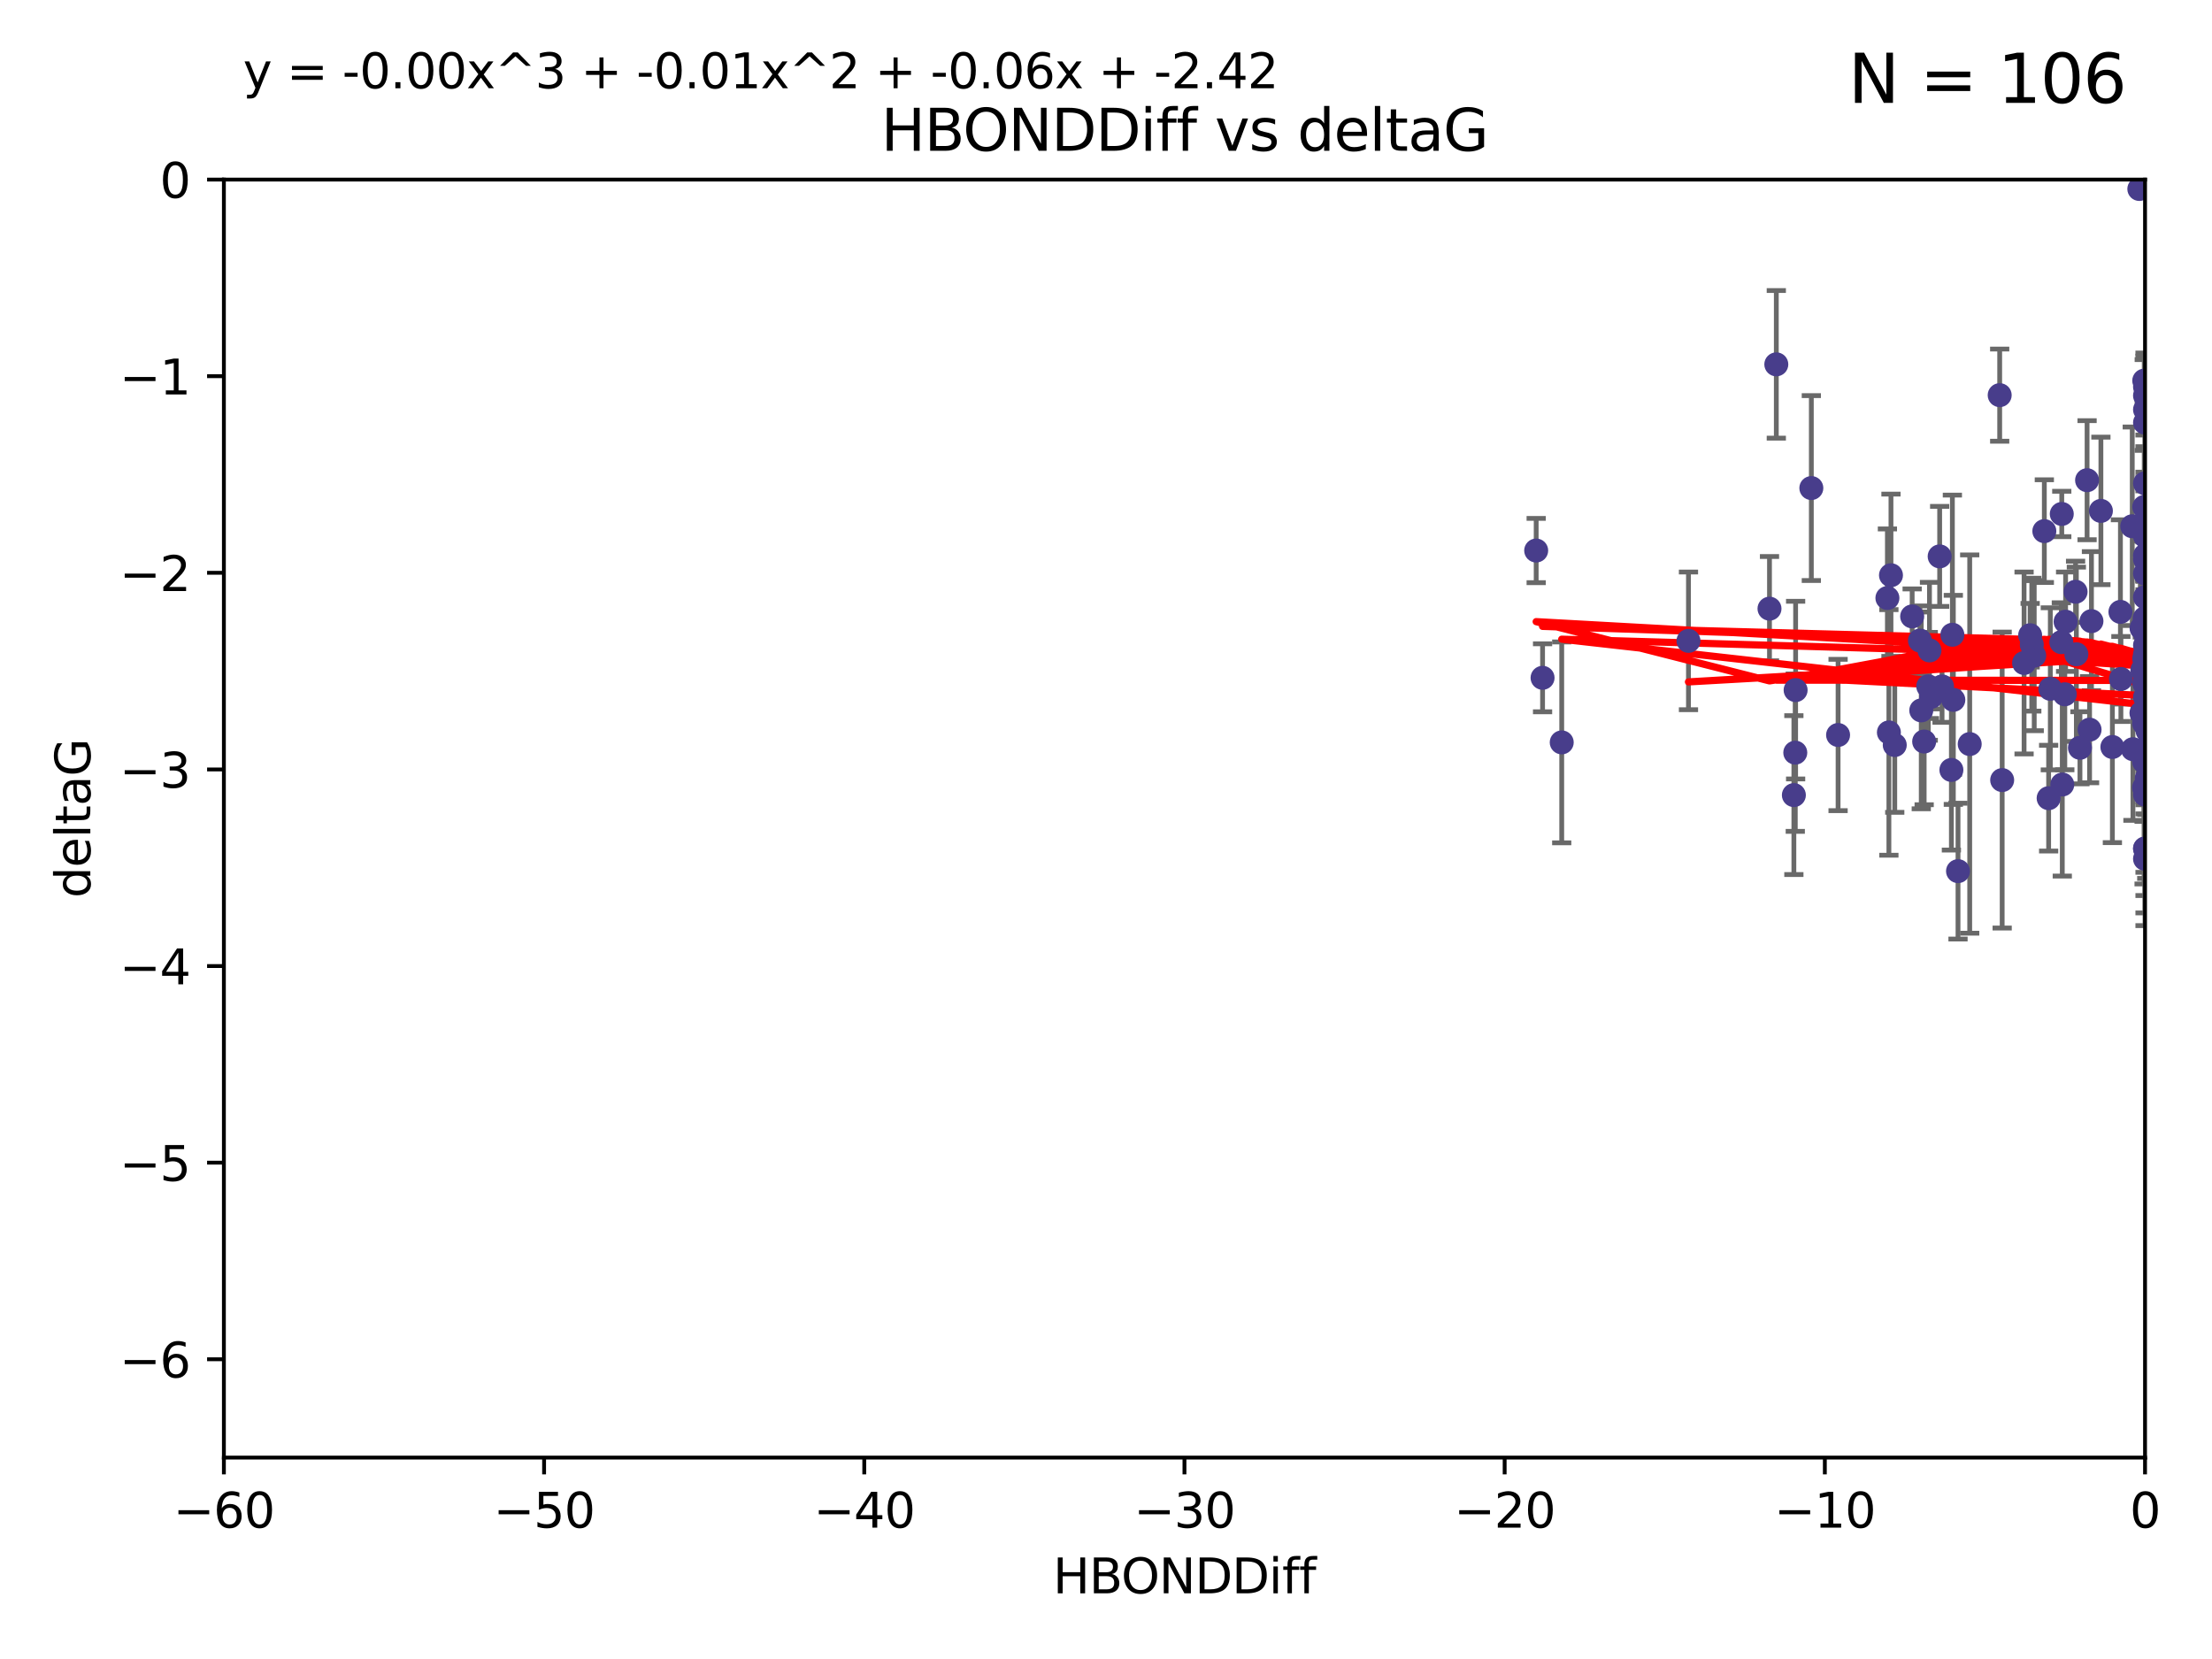 <?xml version="1.0" encoding="utf-8" standalone="no"?>
<!DOCTYPE svg PUBLIC "-//W3C//DTD SVG 1.1//EN"
  "http://www.w3.org/Graphics/SVG/1.1/DTD/svg11.dtd">
<svg xmlns:xlink="http://www.w3.org/1999/xlink" width="460.8pt" height="345.6pt" viewBox="0 0 460.8 345.6" xmlns="http://www.w3.org/2000/svg" version="1.1">
 <defs>
  <style type="text/css">*{stroke-linejoin: round; stroke-linecap: butt}</style>
 </defs>
 <g id="figure_1">
  <g id="patch_1">
   <path d="M 0 345.6 
L 460.8 345.6 
L 460.8 0 
L 0 0 
z
" style="fill: #ffffff"/>
  </g>
  <g id="axes_1">
   <g id="patch_2">
    <path d="M 46.64 303.64 
L 446.85 303.64 
L 446.85 37.411 
L 46.64 37.411 
z
" style="fill: #ffffff"/>
   </g>
   <g id="PathCollection_1">
    <defs>
     <path id="mdc1d246d19" d="M 0 1.118 
C 0.297 1.118 0.581 1 0.791 0.791 
C 1 0.581 1.118 0.297 1.118 0 
C 1.118 -0.297 1 -0.581 0.791 -0.791 
C 0.581 -1 0.297 -1.118 0 -1.118 
C -0.297 -1.118 -0.581 -1 -0.791 -0.791 
C -1 -0.581 -1.118 -0.297 -1.118 0 
C -1.118 0.297 -1 0.581 -0.791 0.791 
C -0.581 1 -0.297 1.118 0 1.118 
z
" style="stroke: #483d8b"/>
    </defs>
    <g clip-path="url(#pcd478d7bd1)">
     <use xlink:href="#mdc1d246d19" x="401.69" y="142.976" style="fill: #483d8b; stroke: #483d8b"/>
     <use xlink:href="#mdc1d246d19" x="423.258" y="134.296" style="fill: #483d8b; stroke: #483d8b"/>
     <use xlink:href="#mdc1d246d19" x="321.345" y="141.2" style="fill: #483d8b; stroke: #483d8b"/>
     <use xlink:href="#mdc1d246d19" x="417.089" y="162.504" style="fill: #483d8b; stroke: #483d8b"/>
     <use xlink:href="#mdc1d246d19" x="446.85" y="111.678" style="fill: #483d8b; stroke: #483d8b"/>
     <use xlink:href="#mdc1d246d19" x="320.014" y="114.686" style="fill: #483d8b; stroke: #483d8b"/>
     <use xlink:href="#mdc1d246d19" x="368.618" y="126.796" style="fill: #483d8b; stroke: #483d8b"/>
     <use xlink:href="#mdc1d246d19" x="422.917" y="132.329" style="fill: #483d8b; stroke: #483d8b"/>
     <use xlink:href="#mdc1d246d19" x="432.545" y="136.299" style="fill: #483d8b; stroke: #483d8b"/>
     <use xlink:href="#mdc1d246d19" x="406.716" y="132.231" style="fill: #483d8b; stroke: #483d8b"/>
     <use xlink:href="#mdc1d246d19" x="446.601" y="157.815" style="fill: #483d8b; stroke: #483d8b"/>
     <use xlink:href="#mdc1d246d19" x="423.767" y="136.584" style="fill: #483d8b; stroke: #483d8b"/>
     <use xlink:href="#mdc1d246d19" x="393.491" y="152.577" style="fill: #483d8b; stroke: #483d8b"/>
     <use xlink:href="#mdc1d246d19" x="425.872" y="110.643" style="fill: #483d8b; stroke: #483d8b"/>
     <use xlink:href="#mdc1d246d19" x="446.85" y="138.221" style="fill: #483d8b; stroke: #483d8b"/>
     <use xlink:href="#mdc1d246d19" x="373.99" y="156.791" style="fill: #483d8b; stroke: #483d8b"/>
     <use xlink:href="#mdc1d246d19" x="446.85" y="116.503" style="fill: #483d8b; stroke: #483d8b"/>
     <use xlink:href="#mdc1d246d19" x="441.822" y="141.444" style="fill: #483d8b; stroke: #483d8b"/>
     <use xlink:href="#mdc1d246d19" x="404.067" y="115.906" style="fill: #483d8b; stroke: #483d8b"/>
     <use xlink:href="#mdc1d246d19" x="435.296" y="152.002" style="fill: #483d8b; stroke: #483d8b"/>
     <use xlink:href="#mdc1d246d19" x="446.687" y="79.295" style="fill: #483d8b; stroke: #483d8b"/>
     <use xlink:href="#mdc1d246d19" x="446.122" y="130.853" style="fill: #483d8b; stroke: #483d8b"/>
     <use xlink:href="#mdc1d246d19" x="421.652" y="138.114" style="fill: #483d8b; stroke: #483d8b"/>
     <use xlink:href="#mdc1d246d19" x="446.29" y="139.6" style="fill: #483d8b; stroke: #483d8b"/>
     <use xlink:href="#mdc1d246d19" x="446.85" y="131.987" style="fill: #483d8b; stroke: #483d8b"/>
     <use xlink:href="#mdc1d246d19" x="430.136" y="144.632" style="fill: #483d8b; stroke: #483d8b"/>
     <use xlink:href="#mdc1d246d19" x="446.686" y="137.216" style="fill: #483d8b; stroke: #483d8b"/>
     <use xlink:href="#mdc1d246d19" x="377.334" y="101.672" style="fill: #483d8b; stroke: #483d8b"/>
     <use xlink:href="#mdc1d246d19" x="444.187" y="109.627" style="fill: #483d8b; stroke: #483d8b"/>
     <use xlink:href="#mdc1d246d19" x="429.504" y="107.067" style="fill: #483d8b; stroke: #483d8b"/>
     <use xlink:href="#mdc1d246d19" x="446.687" y="105.606" style="fill: #483d8b; stroke: #483d8b"/>
     <use xlink:href="#mdc1d246d19" x="382.906" y="153.112" style="fill: #483d8b; stroke: #483d8b"/>
     <use xlink:href="#mdc1d246d19" x="399.955" y="133.439" style="fill: #483d8b; stroke: #483d8b"/>
     <use xlink:href="#mdc1d246d19" x="446.85" y="178.912" style="fill: #483d8b; stroke: #483d8b"/>
     <use xlink:href="#mdc1d246d19" x="406.511" y="160.394" style="fill: #483d8b; stroke: #483d8b"/>
     <use xlink:href="#mdc1d246d19" x="446.85" y="82.411" style="fill: #483d8b; stroke: #483d8b"/>
     <use xlink:href="#mdc1d246d19" x="393.924" y="119.831" style="fill: #483d8b; stroke: #483d8b"/>
     <use xlink:href="#mdc1d246d19" x="430.303" y="129.513" style="fill: #483d8b; stroke: #483d8b"/>
     <use xlink:href="#mdc1d246d19" x="447.376" y="155.902" style="fill: #483d8b; stroke: #483d8b"/>
     <use xlink:href="#mdc1d246d19" x="464.113" y="121.833" style="fill: #483d8b; stroke: #483d8b"/>
     <use xlink:href="#mdc1d246d19" x="374.061" y="143.763" style="fill: #483d8b; stroke: #483d8b"/>
     <use xlink:href="#mdc1d246d19" x="447.375" y="152.253" style="fill: #483d8b; stroke: #483d8b"/>
     <use xlink:href="#mdc1d246d19" x="446.104" y="148.537" style="fill: #483d8b; stroke: #483d8b"/>
     <use xlink:href="#mdc1d246d19" x="427.12" y="143.494" style="fill: #483d8b; stroke: #483d8b"/>
     <use xlink:href="#mdc1d246d19" x="402.293" y="145.16" style="fill: #483d8b; stroke: #483d8b"/>
     <use xlink:href="#mdc1d246d19" x="445.661" y="39.369" style="fill: #483d8b; stroke: #483d8b"/>
     <use xlink:href="#mdc1d246d19" x="458.075" y="146.652" style="fill: #483d8b; stroke: #483d8b"/>
     <use xlink:href="#mdc1d246d19" x="370.038" y="75.901" style="fill: #483d8b; stroke: #483d8b"/>
     <use xlink:href="#mdc1d246d19" x="446.85" y="119.481" style="fill: #483d8b; stroke: #483d8b"/>
     <use xlink:href="#mdc1d246d19" x="434.777" y="100.035" style="fill: #483d8b; stroke: #483d8b"/>
     <use xlink:href="#mdc1d246d19" x="447.242" y="155.675" style="fill: #483d8b; stroke: #483d8b"/>
     <use xlink:href="#mdc1d246d19" x="446.85" y="176.753" style="fill: #483d8b; stroke: #483d8b"/>
     <use xlink:href="#mdc1d246d19" x="446.768" y="128.81" style="fill: #483d8b; stroke: #483d8b"/>
     <use xlink:href="#mdc1d246d19" x="429.414" y="133.77" style="fill: #483d8b; stroke: #483d8b"/>
     <use xlink:href="#mdc1d246d19" x="453.242" y="173.535" style="fill: #483d8b; stroke: #483d8b"/>
     <use xlink:href="#mdc1d246d19" x="401.948" y="135.492" style="fill: #483d8b; stroke: #483d8b"/>
     <use xlink:href="#mdc1d246d19" x="441.724" y="127.469" style="fill: #483d8b; stroke: #483d8b"/>
     <use xlink:href="#mdc1d246d19" x="446.85" y="145.232" style="fill: #483d8b; stroke: #483d8b"/>
     <use xlink:href="#mdc1d246d19" x="446.85" y="88.043" style="fill: #483d8b; stroke: #483d8b"/>
     <use xlink:href="#mdc1d246d19" x="394.712" y="155.205" style="fill: #483d8b; stroke: #483d8b"/>
     <use xlink:href="#mdc1d246d19" x="426.769" y="166.274" style="fill: #483d8b; stroke: #483d8b"/>
     <use xlink:href="#mdc1d246d19" x="433.292" y="155.779" style="fill: #483d8b; stroke: #483d8b"/>
     <use xlink:href="#mdc1d246d19" x="462.806" y="163.44" style="fill: #483d8b; stroke: #483d8b"/>
     <use xlink:href="#mdc1d246d19" x="446.654" y="150.706" style="fill: #483d8b; stroke: #483d8b"/>
     <use xlink:href="#mdc1d246d19" x="446.85" y="85.336" style="fill: #483d8b; stroke: #483d8b"/>
     <use xlink:href="#mdc1d246d19" x="446.85" y="148.989" style="fill: #483d8b; stroke: #483d8b"/>
     <use xlink:href="#mdc1d246d19" x="406.915" y="145.792" style="fill: #483d8b; stroke: #483d8b"/>
     <use xlink:href="#mdc1d246d19" x="440.049" y="155.616" style="fill: #483d8b; stroke: #483d8b"/>
     <use xlink:href="#mdc1d246d19" x="446.85" y="109.576" style="fill: #483d8b; stroke: #483d8b"/>
     <use xlink:href="#mdc1d246d19" x="446.85" y="164.779" style="fill: #483d8b; stroke: #483d8b"/>
     <use xlink:href="#mdc1d246d19" x="447.207" y="162.1" style="fill: #483d8b; stroke: #483d8b"/>
     <use xlink:href="#mdc1d246d19" x="351.739" y="133.503" style="fill: #483d8b; stroke: #483d8b"/>
     <use xlink:href="#mdc1d246d19" x="446.85" y="80.583" style="fill: #483d8b; stroke: #483d8b"/>
     <use xlink:href="#mdc1d246d19" x="432.38" y="123.276" style="fill: #483d8b; stroke: #483d8b"/>
     <use xlink:href="#mdc1d246d19" x="444.333" y="156.071" style="fill: #483d8b; stroke: #483d8b"/>
     <use xlink:href="#mdc1d246d19" x="400.234" y="147.986" style="fill: #483d8b; stroke: #483d8b"/>
     <use xlink:href="#mdc1d246d19" x="435.688" y="129.396" style="fill: #483d8b; stroke: #483d8b"/>
     <use xlink:href="#mdc1d246d19" x="429.612" y="163.43" style="fill: #483d8b; stroke: #483d8b"/>
     <use xlink:href="#mdc1d246d19" x="404.566" y="142.993" style="fill: #483d8b; stroke: #483d8b"/>
     <use xlink:href="#mdc1d246d19" x="407.891" y="181.474" style="fill: #483d8b; stroke: #483d8b"/>
     <use xlink:href="#mdc1d246d19" x="447.374" y="150.916" style="fill: #483d8b; stroke: #483d8b"/>
     <use xlink:href="#mdc1d246d19" x="410.326" y="155.001" style="fill: #483d8b; stroke: #483d8b"/>
     <use xlink:href="#mdc1d246d19" x="373.697" y="165.635" style="fill: #483d8b; stroke: #483d8b"/>
     <use xlink:href="#mdc1d246d19" x="446.85" y="165.532" style="fill: #483d8b; stroke: #483d8b"/>
     <use xlink:href="#mdc1d246d19" x="462.061" y="200.261" style="fill: #483d8b; stroke: #483d8b"/>
     <use xlink:href="#mdc1d246d19" x="446.85" y="124.398" style="fill: #483d8b; stroke: #483d8b"/>
     <use xlink:href="#mdc1d246d19" x="446.85" y="134.421" style="fill: #483d8b; stroke: #483d8b"/>
     <use xlink:href="#mdc1d246d19" x="437.657" y="106.429" style="fill: #483d8b; stroke: #483d8b"/>
     <use xlink:href="#mdc1d246d19" x="447.374" y="128.609" style="fill: #483d8b; stroke: #483d8b"/>
     <use xlink:href="#mdc1d246d19" x="325.336" y="154.654" style="fill: #483d8b; stroke: #483d8b"/>
     <use xlink:href="#mdc1d246d19" x="468.415" y="157.185" style="fill: #483d8b; stroke: #483d8b"/>
     <use xlink:href="#mdc1d246d19" x="416.571" y="82.316" style="fill: #483d8b; stroke: #483d8b"/>
     <use xlink:href="#mdc1d246d19" x="447.113" y="148.472" style="fill: #483d8b; stroke: #483d8b"/>
     <use xlink:href="#mdc1d246d19" x="446.85" y="147.764" style="fill: #483d8b; stroke: #483d8b"/>
     <use xlink:href="#mdc1d246d19" x="446.85" y="100.686" style="fill: #483d8b; stroke: #483d8b"/>
     <use xlink:href="#mdc1d246d19" x="446.85" y="136.299" style="fill: #483d8b; stroke: #483d8b"/>
     <use xlink:href="#mdc1d246d19" x="446.85" y="176.801" style="fill: #483d8b; stroke: #483d8b"/>
     <use xlink:href="#mdc1d246d19" x="393.182" y="124.58" style="fill: #483d8b; stroke: #483d8b"/>
     <use xlink:href="#mdc1d246d19" x="446.653" y="158.689" style="fill: #483d8b; stroke: #483d8b"/>
     <use xlink:href="#mdc1d246d19" x="447.298" y="145.797" style="fill: #483d8b; stroke: #483d8b"/>
     <use xlink:href="#mdc1d246d19" x="446.687" y="142.356" style="fill: #483d8b; stroke: #483d8b"/>
     <use xlink:href="#mdc1d246d19" x="446.85" y="115.697" style="fill: #483d8b; stroke: #483d8b"/>
     <use xlink:href="#mdc1d246d19" x="398.337" y="128.408" style="fill: #483d8b; stroke: #483d8b"/>
     <use xlink:href="#mdc1d246d19" x="446.85" y="111.098" style="fill: #483d8b; stroke: #483d8b"/>
     <use xlink:href="#mdc1d246d19" x="446.654" y="164.044" style="fill: #483d8b; stroke: #483d8b"/>
     <use xlink:href="#mdc1d246d19" x="400.839" y="154.473" style="fill: #483d8b; stroke: #483d8b"/>
    </g>
   </g>
   <g id="matplotlib.axis_1">
    <g id="xtick_1">
     <g id="line2d_1">
      <defs>
       <path id="mcdb6e62e23" d="M 0 0 
L 0 3.5 
" style="stroke: #000000; stroke-width: 0.8"/>
      </defs>
      <g>
       <use xlink:href="#mcdb6e62e23" x="46.64" y="303.64" style="stroke: #000000; stroke-width: 0.8"/>
      </g>
     </g>
     <g id="text_1">
      <!-- −60 -->
      <g transform="translate(36.088 318.238)scale(0.1 -0.1)">
       <defs>
        <path id="DejaVuSans-2212" d="M 678 2272 
L 4684 2272 
L 4684 1741 
L 678 1741 
L 678 2272 
z
" transform="scale(0.016)"/>
        <path id="DejaVuSans-36" d="M 2113 2584 
Q 1688 2584 1439 2293 
Q 1191 2003 1191 1497 
Q 1191 994 1439 701 
Q 1688 409 2113 409 
Q 2538 409 2786 701 
Q 3034 994 3034 1497 
Q 3034 2003 2786 2293 
Q 2538 2584 2113 2584 
z
M 3366 4563 
L 3366 3988 
Q 3128 4100 2886 4159 
Q 2644 4219 2406 4219 
Q 1781 4219 1451 3797 
Q 1122 3375 1075 2522 
Q 1259 2794 1537 2939 
Q 1816 3084 2150 3084 
Q 2853 3084 3261 2657 
Q 3669 2231 3669 1497 
Q 3669 778 3244 343 
Q 2819 -91 2113 -91 
Q 1303 -91 875 529 
Q 447 1150 447 2328 
Q 447 3434 972 4092 
Q 1497 4750 2381 4750 
Q 2619 4750 2861 4703 
Q 3103 4656 3366 4563 
z
" transform="scale(0.016)"/>
        <path id="DejaVuSans-30" d="M 2034 4250 
Q 1547 4250 1301 3770 
Q 1056 3291 1056 2328 
Q 1056 1369 1301 889 
Q 1547 409 2034 409 
Q 2525 409 2770 889 
Q 3016 1369 3016 2328 
Q 3016 3291 2770 3770 
Q 2525 4250 2034 4250 
z
M 2034 4750 
Q 2819 4750 3233 4129 
Q 3647 3509 3647 2328 
Q 3647 1150 3233 529 
Q 2819 -91 2034 -91 
Q 1250 -91 836 529 
Q 422 1150 422 2328 
Q 422 3509 836 4129 
Q 1250 4750 2034 4750 
z
" transform="scale(0.016)"/>
       </defs>
       <use xlink:href="#DejaVuSans-2212"/>
       <use xlink:href="#DejaVuSans-36" x="83.789"/>
       <use xlink:href="#DejaVuSans-30" x="147.412"/>
      </g>
     </g>
    </g>
    <g id="xtick_2">
     <g id="line2d_2">
      <g>
       <use xlink:href="#mcdb6e62e23" x="113.342" y="303.64" style="stroke: #000000; stroke-width: 0.8"/>
      </g>
     </g>
     <g id="text_2">
      <!-- −50 -->
      <g transform="translate(102.789 318.238)scale(0.1 -0.1)">
       <defs>
        <path id="DejaVuSans-35" d="M 691 4666 
L 3169 4666 
L 3169 4134 
L 1269 4134 
L 1269 2991 
Q 1406 3038 1543 3061 
Q 1681 3084 1819 3084 
Q 2600 3084 3056 2656 
Q 3513 2228 3513 1497 
Q 3513 744 3044 326 
Q 2575 -91 1722 -91 
Q 1428 -91 1123 -41 
Q 819 9 494 109 
L 494 744 
Q 775 591 1075 516 
Q 1375 441 1709 441 
Q 2250 441 2565 725 
Q 2881 1009 2881 1497 
Q 2881 1984 2565 2268 
Q 2250 2553 1709 2553 
Q 1456 2553 1204 2497 
Q 953 2441 691 2322 
L 691 4666 
z
" transform="scale(0.016)"/>
       </defs>
       <use xlink:href="#DejaVuSans-2212"/>
       <use xlink:href="#DejaVuSans-35" x="83.789"/>
       <use xlink:href="#DejaVuSans-30" x="147.412"/>
      </g>
     </g>
    </g>
    <g id="xtick_3">
     <g id="line2d_3">
      <g>
       <use xlink:href="#mcdb6e62e23" x="180.043" y="303.64" style="stroke: #000000; stroke-width: 0.8"/>
      </g>
     </g>
     <g id="text_3">
      <!-- −40 -->
      <g transform="translate(169.491 318.238)scale(0.1 -0.1)">
       <defs>
        <path id="DejaVuSans-34" d="M 2419 4116 
L 825 1625 
L 2419 1625 
L 2419 4116 
z
M 2253 4666 
L 3047 4666 
L 3047 1625 
L 3713 1625 
L 3713 1100 
L 3047 1100 
L 3047 0 
L 2419 0 
L 2419 1100 
L 313 1100 
L 313 1709 
L 2253 4666 
z
" transform="scale(0.016)"/>
       </defs>
       <use xlink:href="#DejaVuSans-2212"/>
       <use xlink:href="#DejaVuSans-34" x="83.789"/>
       <use xlink:href="#DejaVuSans-30" x="147.412"/>
      </g>
     </g>
    </g>
    <g id="xtick_4">
     <g id="line2d_4">
      <g>
       <use xlink:href="#mcdb6e62e23" x="246.745" y="303.64" style="stroke: #000000; stroke-width: 0.8"/>
      </g>
     </g>
     <g id="text_4">
      <!-- −30 -->
      <g transform="translate(236.193 318.238)scale(0.1 -0.1)">
       <defs>
        <path id="DejaVuSans-33" d="M 2597 2516 
Q 3050 2419 3304 2112 
Q 3559 1806 3559 1356 
Q 3559 666 3084 287 
Q 2609 -91 1734 -91 
Q 1441 -91 1130 -33 
Q 819 25 488 141 
L 488 750 
Q 750 597 1062 519 
Q 1375 441 1716 441 
Q 2309 441 2620 675 
Q 2931 909 2931 1356 
Q 2931 1769 2642 2001 
Q 2353 2234 1838 2234 
L 1294 2234 
L 1294 2753 
L 1863 2753 
Q 2328 2753 2575 2939 
Q 2822 3125 2822 3475 
Q 2822 3834 2567 4026 
Q 2313 4219 1838 4219 
Q 1578 4219 1281 4162 
Q 984 4106 628 3988 
L 628 4550 
Q 988 4650 1302 4700 
Q 1616 4750 1894 4750 
Q 2613 4750 3031 4423 
Q 3450 4097 3450 3541 
Q 3450 3153 3228 2886 
Q 3006 2619 2597 2516 
z
" transform="scale(0.016)"/>
       </defs>
       <use xlink:href="#DejaVuSans-2212"/>
       <use xlink:href="#DejaVuSans-33" x="83.789"/>
       <use xlink:href="#DejaVuSans-30" x="147.412"/>
      </g>
     </g>
    </g>
    <g id="xtick_5">
     <g id="line2d_5">
      <g>
       <use xlink:href="#mcdb6e62e23" x="313.447" y="303.64" style="stroke: #000000; stroke-width: 0.8"/>
      </g>
     </g>
     <g id="text_5">
      <!-- −20 -->
      <g transform="translate(302.894 318.238)scale(0.1 -0.1)">
       <defs>
        <path id="DejaVuSans-32" d="M 1228 531 
L 3431 531 
L 3431 0 
L 469 0 
L 469 531 
Q 828 903 1448 1529 
Q 2069 2156 2228 2338 
Q 2531 2678 2651 2914 
Q 2772 3150 2772 3378 
Q 2772 3750 2511 3984 
Q 2250 4219 1831 4219 
Q 1534 4219 1204 4116 
Q 875 4013 500 3803 
L 500 4441 
Q 881 4594 1212 4672 
Q 1544 4750 1819 4750 
Q 2544 4750 2975 4387 
Q 3406 4025 3406 3419 
Q 3406 3131 3298 2873 
Q 3191 2616 2906 2266 
Q 2828 2175 2409 1742 
Q 1991 1309 1228 531 
z
" transform="scale(0.016)"/>
       </defs>
       <use xlink:href="#DejaVuSans-2212"/>
       <use xlink:href="#DejaVuSans-32" x="83.789"/>
       <use xlink:href="#DejaVuSans-30" x="147.412"/>
      </g>
     </g>
    </g>
    <g id="xtick_6">
     <g id="line2d_6">
      <g>
       <use xlink:href="#mcdb6e62e23" x="380.148" y="303.64" style="stroke: #000000; stroke-width: 0.8"/>
      </g>
     </g>
     <g id="text_6">
      <!-- −10 -->
      <g transform="translate(369.596 318.238)scale(0.1 -0.1)">
       <defs>
        <path id="DejaVuSans-31" d="M 794 531 
L 1825 531 
L 1825 4091 
L 703 3866 
L 703 4441 
L 1819 4666 
L 2450 4666 
L 2450 531 
L 3481 531 
L 3481 0 
L 794 0 
L 794 531 
z
" transform="scale(0.016)"/>
       </defs>
       <use xlink:href="#DejaVuSans-2212"/>
       <use xlink:href="#DejaVuSans-31" x="83.789"/>
       <use xlink:href="#DejaVuSans-30" x="147.412"/>
      </g>
     </g>
    </g>
    <g id="xtick_7">
     <g id="line2d_7">
      <g>
       <use xlink:href="#mcdb6e62e23" x="446.85" y="303.64" style="stroke: #000000; stroke-width: 0.8"/>
      </g>
     </g>
     <g id="text_7">
      <!-- 0 -->
      <g transform="translate(443.669 318.238)scale(0.1 -0.1)">
       <use xlink:href="#DejaVuSans-30"/>
      </g>
     </g>
    </g>
    <g id="text_8">
     <!-- HBONDDiff -->
     <g transform="translate(219.356 331.917)scale(0.1 -0.1)">
      <defs>
       <path id="DejaVuSans-48" d="M 628 4666 
L 1259 4666 
L 1259 2753 
L 3553 2753 
L 3553 4666 
L 4184 4666 
L 4184 0 
L 3553 0 
L 3553 2222 
L 1259 2222 
L 1259 0 
L 628 0 
L 628 4666 
z
" transform="scale(0.016)"/>
       <path id="DejaVuSans-42" d="M 1259 2228 
L 1259 519 
L 2272 519 
Q 2781 519 3026 730 
Q 3272 941 3272 1375 
Q 3272 1813 3026 2020 
Q 2781 2228 2272 2228 
L 1259 2228 
z
M 1259 4147 
L 1259 2741 
L 2194 2741 
Q 2656 2741 2882 2914 
Q 3109 3088 3109 3444 
Q 3109 3797 2882 3972 
Q 2656 4147 2194 4147 
L 1259 4147 
z
M 628 4666 
L 2241 4666 
Q 2963 4666 3353 4366 
Q 3744 4066 3744 3513 
Q 3744 3084 3544 2831 
Q 3344 2578 2956 2516 
Q 3422 2416 3680 2098 
Q 3938 1781 3938 1306 
Q 3938 681 3513 340 
Q 3088 0 2303 0 
L 628 0 
L 628 4666 
z
" transform="scale(0.016)"/>
       <path id="DejaVuSans-4f" d="M 2522 4238 
Q 1834 4238 1429 3725 
Q 1025 3213 1025 2328 
Q 1025 1447 1429 934 
Q 1834 422 2522 422 
Q 3209 422 3611 934 
Q 4013 1447 4013 2328 
Q 4013 3213 3611 3725 
Q 3209 4238 2522 4238 
z
M 2522 4750 
Q 3503 4750 4090 4092 
Q 4678 3434 4678 2328 
Q 4678 1225 4090 567 
Q 3503 -91 2522 -91 
Q 1538 -91 948 565 
Q 359 1222 359 2328 
Q 359 3434 948 4092 
Q 1538 4750 2522 4750 
z
" transform="scale(0.016)"/>
       <path id="DejaVuSans-4e" d="M 628 4666 
L 1478 4666 
L 3547 763 
L 3547 4666 
L 4159 4666 
L 4159 0 
L 3309 0 
L 1241 3903 
L 1241 0 
L 628 0 
L 628 4666 
z
" transform="scale(0.016)"/>
       <path id="DejaVuSans-44" d="M 1259 4147 
L 1259 519 
L 2022 519 
Q 2988 519 3436 956 
Q 3884 1394 3884 2338 
Q 3884 3275 3436 3711 
Q 2988 4147 2022 4147 
L 1259 4147 
z
M 628 4666 
L 1925 4666 
Q 3281 4666 3915 4102 
Q 4550 3538 4550 2338 
Q 4550 1131 3912 565 
Q 3275 0 1925 0 
L 628 0 
L 628 4666 
z
" transform="scale(0.016)"/>
       <path id="DejaVuSans-69" d="M 603 3500 
L 1178 3500 
L 1178 0 
L 603 0 
L 603 3500 
z
M 603 4863 
L 1178 4863 
L 1178 4134 
L 603 4134 
L 603 4863 
z
" transform="scale(0.016)"/>
       <path id="DejaVuSans-66" d="M 2375 4863 
L 2375 4384 
L 1825 4384 
Q 1516 4384 1395 4259 
Q 1275 4134 1275 3809 
L 1275 3500 
L 2222 3500 
L 2222 3053 
L 1275 3053 
L 1275 0 
L 697 0 
L 697 3053 
L 147 3053 
L 147 3500 
L 697 3500 
L 697 3744 
Q 697 4328 969 4595 
Q 1241 4863 1831 4863 
L 2375 4863 
z
" transform="scale(0.016)"/>
      </defs>
      <use xlink:href="#DejaVuSans-48"/>
      <use xlink:href="#DejaVuSans-42" x="75.195"/>
      <use xlink:href="#DejaVuSans-4f" x="142.049"/>
      <use xlink:href="#DejaVuSans-4e" x="220.76"/>
      <use xlink:href="#DejaVuSans-44" x="295.564"/>
      <use xlink:href="#DejaVuSans-44" x="372.566"/>
      <use xlink:href="#DejaVuSans-69" x="449.568"/>
      <use xlink:href="#DejaVuSans-66" x="477.352"/>
      <use xlink:href="#DejaVuSans-66" x="512.557"/>
     </g>
    </g>
   </g>
   <g id="matplotlib.axis_2">
    <g id="ytick_1">
     <g id="line2d_8">
      <defs>
       <path id="m3be45ca731" d="M 0 0 
L -3.5 0 
" style="stroke: #000000; stroke-width: 0.8"/>
      </defs>
      <g>
       <use xlink:href="#m3be45ca731" x="46.64" y="283.161" style="stroke: #000000; stroke-width: 0.8"/>
      </g>
     </g>
     <g id="text_9">
      <!-- −6 -->
      <g transform="translate(24.898 286.96)scale(0.1 -0.1)">
       <use xlink:href="#DejaVuSans-2212"/>
       <use xlink:href="#DejaVuSans-36" x="83.789"/>
      </g>
     </g>
    </g>
    <g id="ytick_2">
     <g id="line2d_9">
      <g>
       <use xlink:href="#m3be45ca731" x="46.64" y="242.203" style="stroke: #000000; stroke-width: 0.8"/>
      </g>
     </g>
     <g id="text_10">
      <!-- −5 -->
      <g transform="translate(24.898 246.002)scale(0.1 -0.1)">
       <use xlink:href="#DejaVuSans-2212"/>
       <use xlink:href="#DejaVuSans-35" x="83.789"/>
      </g>
     </g>
    </g>
    <g id="ytick_3">
     <g id="line2d_10">
      <g>
       <use xlink:href="#m3be45ca731" x="46.64" y="201.244" style="stroke: #000000; stroke-width: 0.8"/>
      </g>
     </g>
     <g id="text_11">
      <!-- −4 -->
      <g transform="translate(24.898 205.044)scale(0.1 -0.1)">
       <use xlink:href="#DejaVuSans-2212"/>
       <use xlink:href="#DejaVuSans-34" x="83.789"/>
      </g>
     </g>
    </g>
    <g id="ytick_4">
     <g id="line2d_11">
      <g>
       <use xlink:href="#m3be45ca731" x="46.64" y="160.286" style="stroke: #000000; stroke-width: 0.8"/>
      </g>
     </g>
     <g id="text_12">
      <!-- −3 -->
      <g transform="translate(24.898 164.085)scale(0.1 -0.1)">
       <use xlink:href="#DejaVuSans-2212"/>
       <use xlink:href="#DejaVuSans-33" x="83.789"/>
      </g>
     </g>
    </g>
    <g id="ytick_5">
     <g id="line2d_12">
      <g>
       <use xlink:href="#m3be45ca731" x="46.64" y="119.328" style="stroke: #000000; stroke-width: 0.8"/>
      </g>
     </g>
     <g id="text_13">
      <!-- −2 -->
      <g transform="translate(24.898 123.127)scale(0.1 -0.1)">
       <use xlink:href="#DejaVuSans-2212"/>
       <use xlink:href="#DejaVuSans-32" x="83.789"/>
      </g>
     </g>
    </g>
    <g id="ytick_6">
     <g id="line2d_13">
      <g>
       <use xlink:href="#m3be45ca731" x="46.64" y="78.369" style="stroke: #000000; stroke-width: 0.8"/>
      </g>
     </g>
     <g id="text_14">
      <!-- −1 -->
      <g transform="translate(24.898 82.169)scale(0.1 -0.1)">
       <use xlink:href="#DejaVuSans-2212"/>
       <use xlink:href="#DejaVuSans-31" x="83.789"/>
      </g>
     </g>
    </g>
    <g id="ytick_7">
     <g id="line2d_14">
      <g>
       <use xlink:href="#m3be45ca731" x="46.64" y="37.411" style="stroke: #000000; stroke-width: 0.8"/>
      </g>
     </g>
     <g id="text_15">
      <!-- 0 -->
      <g transform="translate(33.278 41.21)scale(0.1 -0.1)">
       <use xlink:href="#DejaVuSans-30"/>
      </g>
     </g>
    </g>
    <g id="text_16">
     <!-- deltaG -->
     <g transform="translate(18.818 187.064)rotate(-90)scale(0.1 -0.1)">
      <defs>
       <path id="DejaVuSans-64" d="M 2906 2969 
L 2906 4863 
L 3481 4863 
L 3481 0 
L 2906 0 
L 2906 525 
Q 2725 213 2448 61 
Q 2172 -91 1784 -91 
Q 1150 -91 751 415 
Q 353 922 353 1747 
Q 353 2572 751 3078 
Q 1150 3584 1784 3584 
Q 2172 3584 2448 3432 
Q 2725 3281 2906 2969 
z
M 947 1747 
Q 947 1113 1208 752 
Q 1469 391 1925 391 
Q 2381 391 2643 752 
Q 2906 1113 2906 1747 
Q 2906 2381 2643 2742 
Q 2381 3103 1925 3103 
Q 1469 3103 1208 2742 
Q 947 2381 947 1747 
z
" transform="scale(0.016)"/>
       <path id="DejaVuSans-65" d="M 3597 1894 
L 3597 1613 
L 953 1613 
Q 991 1019 1311 708 
Q 1631 397 2203 397 
Q 2534 397 2845 478 
Q 3156 559 3463 722 
L 3463 178 
Q 3153 47 2828 -22 
Q 2503 -91 2169 -91 
Q 1331 -91 842 396 
Q 353 884 353 1716 
Q 353 2575 817 3079 
Q 1281 3584 2069 3584 
Q 2775 3584 3186 3129 
Q 3597 2675 3597 1894 
z
M 3022 2063 
Q 3016 2534 2758 2815 
Q 2500 3097 2075 3097 
Q 1594 3097 1305 2825 
Q 1016 2553 972 2059 
L 3022 2063 
z
" transform="scale(0.016)"/>
       <path id="DejaVuSans-6c" d="M 603 4863 
L 1178 4863 
L 1178 0 
L 603 0 
L 603 4863 
z
" transform="scale(0.016)"/>
       <path id="DejaVuSans-74" d="M 1172 4494 
L 1172 3500 
L 2356 3500 
L 2356 3053 
L 1172 3053 
L 1172 1153 
Q 1172 725 1289 603 
Q 1406 481 1766 481 
L 2356 481 
L 2356 0 
L 1766 0 
Q 1100 0 847 248 
Q 594 497 594 1153 
L 594 3053 
L 172 3053 
L 172 3500 
L 594 3500 
L 594 4494 
L 1172 4494 
z
" transform="scale(0.016)"/>
       <path id="DejaVuSans-61" d="M 2194 1759 
Q 1497 1759 1228 1600 
Q 959 1441 959 1056 
Q 959 750 1161 570 
Q 1363 391 1709 391 
Q 2188 391 2477 730 
Q 2766 1069 2766 1631 
L 2766 1759 
L 2194 1759 
z
M 3341 1997 
L 3341 0 
L 2766 0 
L 2766 531 
Q 2569 213 2275 61 
Q 1981 -91 1556 -91 
Q 1019 -91 701 211 
Q 384 513 384 1019 
Q 384 1609 779 1909 
Q 1175 2209 1959 2209 
L 2766 2209 
L 2766 2266 
Q 2766 2663 2505 2880 
Q 2244 3097 1772 3097 
Q 1472 3097 1187 3025 
Q 903 2953 641 2809 
L 641 3341 
Q 956 3463 1253 3523 
Q 1550 3584 1831 3584 
Q 2591 3584 2966 3190 
Q 3341 2797 3341 1997 
z
" transform="scale(0.016)"/>
       <path id="DejaVuSans-47" d="M 3809 666 
L 3809 1919 
L 2778 1919 
L 2778 2438 
L 4434 2438 
L 4434 434 
Q 4069 175 3628 42 
Q 3188 -91 2688 -91 
Q 1594 -91 976 548 
Q 359 1188 359 2328 
Q 359 3472 976 4111 
Q 1594 4750 2688 4750 
Q 3144 4750 3555 4637 
Q 3966 4525 4313 4306 
L 4313 3634 
Q 3963 3931 3569 4081 
Q 3175 4231 2741 4231 
Q 1884 4231 1454 3753 
Q 1025 3275 1025 2328 
Q 1025 1384 1454 906 
Q 1884 428 2741 428 
Q 3075 428 3337 486 
Q 3600 544 3809 666 
z
" transform="scale(0.016)"/>
      </defs>
      <use xlink:href="#DejaVuSans-64"/>
      <use xlink:href="#DejaVuSans-65" x="63.477"/>
      <use xlink:href="#DejaVuSans-6c" x="125"/>
      <use xlink:href="#DejaVuSans-74" x="152.783"/>
      <use xlink:href="#DejaVuSans-61" x="191.992"/>
      <use xlink:href="#DejaVuSans-47" x="253.271"/>
     </g>
    </g>
   </g>
   <g id="LineCollection_1">
    <path d="M 401.69 154.212 
L 401.69 131.739 
" clip-path="url(#pcd478d7bd1)" style="fill: none; stroke: #696969"/>
    <path d="M 423.258 148.134 
L 423.258 120.457 
" clip-path="url(#pcd478d7bd1)" style="fill: none; stroke: #696969"/>
    <path d="M 321.345 148.281 
L 321.345 134.119 
" clip-path="url(#pcd478d7bd1)" style="fill: none; stroke: #696969"/>
    <path d="M 417.089 193.327 
L 417.089 131.68 
" clip-path="url(#pcd478d7bd1)" style="fill: none; stroke: #696969"/>
    <path d="M 446.85 121.104 
L 446.85 102.252 
" clip-path="url(#pcd478d7bd1)" style="fill: none; stroke: #696969"/>
    <path d="M 320.014 121.38 
L 320.014 107.992 
" clip-path="url(#pcd478d7bd1)" style="fill: none; stroke: #696969"/>
    <path d="M 368.618 137.661 
L 368.618 115.93 
" clip-path="url(#pcd478d7bd1)" style="fill: none; stroke: #696969"/>
    <path d="M 422.917 138.951 
L 422.917 125.708 
" clip-path="url(#pcd478d7bd1)" style="fill: none; stroke: #696969"/>
    <path d="M 432.545 154.458 
L 432.545 118.141 
" clip-path="url(#pcd478d7bd1)" style="fill: none; stroke: #696969"/>
    <path d="M 406.716 161.325 
L 406.716 103.137 
" clip-path="url(#pcd478d7bd1)" style="fill: none; stroke: #696969"/>
    <path d="M 446.601 163.853 
L 446.601 151.777 
" clip-path="url(#pcd478d7bd1)" style="fill: none; stroke: #696969"/>
    <path d="M 423.767 152.216 
L 423.767 120.952 
" clip-path="url(#pcd478d7bd1)" style="fill: none; stroke: #696969"/>
    <path d="M 393.491 178.156 
L 393.491 126.998 
" clip-path="url(#pcd478d7bd1)" style="fill: none; stroke: #696969"/>
    <path d="M 425.872 121.339 
L 425.872 99.948 
" clip-path="url(#pcd478d7bd1)" style="fill: none; stroke: #696969"/>
    <path d="M 446.85 155.528 
L 446.85 120.915 
" clip-path="url(#pcd478d7bd1)" style="fill: none; stroke: #696969"/>
    <path d="M 373.99 173.188 
L 373.99 140.395 
" clip-path="url(#pcd478d7bd1)" style="fill: none; stroke: #696969"/>
    <path d="M 446.85 120.121 
L 446.85 112.886 
" clip-path="url(#pcd478d7bd1)" style="fill: none; stroke: #696969"/>
    <path d="M 441.822 150.293 
L 441.822 132.595 
" clip-path="url(#pcd478d7bd1)" style="fill: none; stroke: #696969"/>
    <path d="M 404.067 126.326 
L 404.067 105.486 
" clip-path="url(#pcd478d7bd1)" style="fill: none; stroke: #696969"/>
    <path d="M 435.296 163.064 
L 435.296 140.941 
" clip-path="url(#pcd478d7bd1)" style="fill: none; stroke: #696969"/>
    <path d="M 446.687 83.677 
L 446.687 74.913 
" clip-path="url(#pcd478d7bd1)" style="fill: none; stroke: #696969"/>
    <path d="M 446.122 149.002 
L 446.122 112.704 
" clip-path="url(#pcd478d7bd1)" style="fill: none; stroke: #696969"/>
    <path d="M 421.652 157.06 
L 421.652 119.169 
" clip-path="url(#pcd478d7bd1)" style="fill: none; stroke: #696969"/>
    <path d="M 446.29 146.484 
L 446.29 132.715 
" clip-path="url(#pcd478d7bd1)" style="fill: none; stroke: #696969"/>
    <path d="M 446.85 133.795 
L 446.85 130.178 
" clip-path="url(#pcd478d7bd1)" style="fill: none; stroke: #696969"/>
    <path d="M 430.136 160.359 
L 430.136 128.905 
" clip-path="url(#pcd478d7bd1)" style="fill: none; stroke: #696969"/>
    <path d="M 446.686 162.217 
L 446.686 112.215 
" clip-path="url(#pcd478d7bd1)" style="fill: none; stroke: #696969"/>
    <path d="M 377.334 120.929 
L 377.334 82.414 
" clip-path="url(#pcd478d7bd1)" style="fill: none; stroke: #696969"/>
    <path d="M 444.187 130.304 
L 444.187 88.951 
" clip-path="url(#pcd478d7bd1)" style="fill: none; stroke: #696969"/>
    <path d="M 429.504 111.796 
L 429.504 102.338 
" clip-path="url(#pcd478d7bd1)" style="fill: none; stroke: #696969"/>
    <path d="M 446.687 117.39 
L 446.687 93.821 
" clip-path="url(#pcd478d7bd1)" style="fill: none; stroke: #696969"/>
    <path d="M 382.906 168.873 
L 382.906 137.352 
" clip-path="url(#pcd478d7bd1)" style="fill: none; stroke: #696969"/>
    <path d="M 399.955 140.646 
L 399.955 126.231 
" clip-path="url(#pcd478d7bd1)" style="fill: none; stroke: #696969"/>
    <path d="M 446.85 190.172 
L 446.85 167.652 
" clip-path="url(#pcd478d7bd1)" style="fill: none; stroke: #696969"/>
    <path d="M 406.511 177.083 
L 406.511 143.705 
" clip-path="url(#pcd478d7bd1)" style="fill: none; stroke: #696969"/>
    <path d="M 446.85 90.626 
L 446.85 74.195 
" clip-path="url(#pcd478d7bd1)" style="fill: none; stroke: #696969"/>
    <path d="M 393.924 136.731 
L 393.924 102.932 
" clip-path="url(#pcd478d7bd1)" style="fill: none; stroke: #696969"/>
    <path d="M 430.303 139.864 
L 430.303 119.162 
" clip-path="url(#pcd478d7bd1)" style="fill: none; stroke: #696969"/>
    <path d="M 447.376 161.953 
L 447.376 149.851 
" clip-path="url(#pcd478d7bd1)" style="fill: none; stroke: #696969"/>
    <path clip-path="url(#pcd478d7bd1)" style="fill: none; stroke: #696969"/>
    <path d="M 374.061 162.268 
L 374.061 125.257 
" clip-path="url(#pcd478d7bd1)" style="fill: none; stroke: #696969"/>
    <path d="M 447.375 164.026 
L 447.375 140.479 
" clip-path="url(#pcd478d7bd1)" style="fill: none; stroke: #696969"/>
    <path d="M 446.104 149.944 
L 446.104 147.129 
" clip-path="url(#pcd478d7bd1)" style="fill: none; stroke: #696969"/>
    <path d="M 427.12 160.376 
L 427.12 126.613 
" clip-path="url(#pcd478d7bd1)" style="fill: none; stroke: #696969"/>
    <path d="M 402.293 147.68 
L 402.293 142.64 
" clip-path="url(#pcd478d7bd1)" style="fill: none; stroke: #696969"/>
    <path d="M 445.661 39.602 
L 445.661 39.135 
" clip-path="url(#pcd478d7bd1)" style="fill: none; stroke: #696969"/>
    <path d="M 458.075 154.433 
L 458.075 138.872 
" clip-path="url(#pcd478d7bd1)" style="fill: none; stroke: #696969"/>
    <path d="M 370.038 91.275 
L 370.038 60.526 
" clip-path="url(#pcd478d7bd1)" style="fill: none; stroke: #696969"/>
    <path d="M 446.85 130.436 
L 446.85 108.526 
" clip-path="url(#pcd478d7bd1)" style="fill: none; stroke: #696969"/>
    <path d="M 434.777 112.436 
L 434.777 87.634 
" clip-path="url(#pcd478d7bd1)" style="fill: none; stroke: #696969"/>
    <path d="M 447.242 169.66 
L 447.242 141.689 
" clip-path="url(#pcd478d7bd1)" style="fill: none; stroke: #696969"/>
    <path d="M 446.85 192.824 
L 446.85 160.682 
" clip-path="url(#pcd478d7bd1)" style="fill: none; stroke: #696969"/>
    <path d="M 446.768 150.981 
L 446.768 106.639 
" clip-path="url(#pcd478d7bd1)" style="fill: none; stroke: #696969"/>
    <path d="M 429.414 141.973 
L 429.414 125.567 
" clip-path="url(#pcd478d7bd1)" style="fill: none; stroke: #696969"/>
    <path d="M 453.242 178.71 
L 453.242 168.36 
" clip-path="url(#pcd478d7bd1)" style="fill: none; stroke: #696969"/>
    <path d="M 401.948 149.672 
L 401.948 121.312 
" clip-path="url(#pcd478d7bd1)" style="fill: none; stroke: #696969"/>
    <path d="M 441.724 146.656 
L 441.724 108.282 
" clip-path="url(#pcd478d7bd1)" style="fill: none; stroke: #696969"/>
    <path d="M 446.85 162.532 
L 446.85 127.933 
" clip-path="url(#pcd478d7bd1)" style="fill: none; stroke: #696969"/>
    <path d="M 446.85 93.058 
L 446.85 83.028 
" clip-path="url(#pcd478d7bd1)" style="fill: none; stroke: #696969"/>
    <path d="M 394.712 169.223 
L 394.712 141.188 
" clip-path="url(#pcd478d7bd1)" style="fill: none; stroke: #696969"/>
    <path d="M 426.769 177.289 
L 426.769 155.259 
" clip-path="url(#pcd478d7bd1)" style="fill: none; stroke: #696969"/>
    <path d="M 433.292 163.291 
L 433.292 148.267 
" clip-path="url(#pcd478d7bd1)" style="fill: none; stroke: #696969"/>
    <path clip-path="url(#pcd478d7bd1)" style="fill: none; stroke: #696969"/>
    <path d="M 446.654 156.488 
L 446.654 144.924 
" clip-path="url(#pcd478d7bd1)" style="fill: none; stroke: #696969"/>
    <path d="M 446.85 86.345 
L 446.85 84.327 
" clip-path="url(#pcd478d7bd1)" style="fill: none; stroke: #696969"/>
    <path d="M 446.85 160.06 
L 446.85 137.919 
" clip-path="url(#pcd478d7bd1)" style="fill: none; stroke: #696969"/>
    <path d="M 406.915 167.572 
L 406.915 124.013 
" clip-path="url(#pcd478d7bd1)" style="fill: none; stroke: #696969"/>
    <path d="M 440.049 175.535 
L 440.049 135.698 
" clip-path="url(#pcd478d7bd1)" style="fill: none; stroke: #696969"/>
    <path d="M 446.85 111.422 
L 446.85 107.729 
" clip-path="url(#pcd478d7bd1)" style="fill: none; stroke: #696969"/>
    <path d="M 446.85 169.549 
L 446.85 160.008 
" clip-path="url(#pcd478d7bd1)" style="fill: none; stroke: #696969"/>
    <path d="M 447.207 182.993 
L 447.207 141.207 
" clip-path="url(#pcd478d7bd1)" style="fill: none; stroke: #696969"/>
    <path d="M 351.739 147.846 
L 351.739 119.159 
" clip-path="url(#pcd478d7bd1)" style="fill: none; stroke: #696969"/>
    <path d="M 446.85 87.623 
L 446.85 73.544 
" clip-path="url(#pcd478d7bd1)" style="fill: none; stroke: #696969"/>
    <path d="M 432.38 129.643 
L 432.38 116.908 
" clip-path="url(#pcd478d7bd1)" style="fill: none; stroke: #696969"/>
    <path d="M 444.333 170.895 
L 444.333 141.247 
" clip-path="url(#pcd478d7bd1)" style="fill: none; stroke: #696969"/>
    <path d="M 400.234 168.484 
L 400.234 127.489 
" clip-path="url(#pcd478d7bd1)" style="fill: none; stroke: #696969"/>
    <path d="M 435.688 143.881 
L 435.688 114.912 
" clip-path="url(#pcd478d7bd1)" style="fill: none; stroke: #696969"/>
    <path d="M 429.612 182.503 
L 429.612 144.357 
" clip-path="url(#pcd478d7bd1)" style="fill: none; stroke: #696969"/>
    <path d="M 404.566 150.47 
L 404.566 135.515 
" clip-path="url(#pcd478d7bd1)" style="fill: none; stroke: #696969"/>
    <path d="M 407.891 195.621 
L 407.891 167.326 
" clip-path="url(#pcd478d7bd1)" style="fill: none; stroke: #696969"/>
    <path d="M 447.374 165.718 
L 447.374 136.115 
" clip-path="url(#pcd478d7bd1)" style="fill: none; stroke: #696969"/>
    <path d="M 410.326 194.404 
L 410.326 115.598 
" clip-path="url(#pcd478d7bd1)" style="fill: none; stroke: #696969"/>
    <path d="M 373.697 182.183 
L 373.697 149.088 
" clip-path="url(#pcd478d7bd1)" style="fill: none; stroke: #696969"/>
    <path d="M 446.85 181.724 
L 446.85 149.34 
" clip-path="url(#pcd478d7bd1)" style="fill: none; stroke: #696969"/>
    <path clip-path="url(#pcd478d7bd1)" style="fill: none; stroke: #696969"/>
    <path d="M 446.85 139.598 
L 446.85 109.198 
" clip-path="url(#pcd478d7bd1)" style="fill: none; stroke: #696969"/>
    <path d="M 446.85 148.239 
L 446.85 120.604 
" clip-path="url(#pcd478d7bd1)" style="fill: none; stroke: #696969"/>
    <path d="M 437.657 121.79 
L 437.657 91.068 
" clip-path="url(#pcd478d7bd1)" style="fill: none; stroke: #696969"/>
    <path d="M 447.374 135.162 
L 447.374 122.055 
" clip-path="url(#pcd478d7bd1)" style="fill: none; stroke: #696969"/>
    <path d="M 325.336 175.576 
L 325.336 133.732 
" clip-path="url(#pcd478d7bd1)" style="fill: none; stroke: #696969"/>
    <path clip-path="url(#pcd478d7bd1)" style="fill: none; stroke: #696969"/>
    <path d="M 416.571 91.914 
L 416.571 72.718 
" clip-path="url(#pcd478d7bd1)" style="fill: none; stroke: #696969"/>
    <path d="M 447.113 160.026 
L 447.113 136.918 
" clip-path="url(#pcd478d7bd1)" style="fill: none; stroke: #696969"/>
    <path d="M 446.85 158.254 
L 446.85 137.274 
" clip-path="url(#pcd478d7bd1)" style="fill: none; stroke: #696969"/>
    <path d="M 446.85 119.114 
L 446.85 82.257 
" clip-path="url(#pcd478d7bd1)" style="fill: none; stroke: #696969"/>
    <path d="M 446.85 151.614 
L 446.85 120.984 
" clip-path="url(#pcd478d7bd1)" style="fill: none; stroke: #696969"/>
    <path d="M 446.85 186.558 
L 446.85 167.043 
" clip-path="url(#pcd478d7bd1)" style="fill: none; stroke: #696969"/>
    <path d="M 393.182 138.974 
L 393.182 110.186 
" clip-path="url(#pcd478d7bd1)" style="fill: none; stroke: #696969"/>
    <path d="M 446.653 171.119 
L 446.653 146.259 
" clip-path="url(#pcd478d7bd1)" style="fill: none; stroke: #696969"/>
    <path d="M 447.298 157.216 
L 447.298 134.377 
" clip-path="url(#pcd478d7bd1)" style="fill: none; stroke: #696969"/>
    <path d="M 446.687 148.575 
L 446.687 136.137 
" clip-path="url(#pcd478d7bd1)" style="fill: none; stroke: #696969"/>
    <path d="M 446.85 133.031 
L 446.85 98.363 
" clip-path="url(#pcd478d7bd1)" style="fill: none; stroke: #696969"/>
    <path d="M 398.337 134.131 
L 398.337 122.685 
" clip-path="url(#pcd478d7bd1)" style="fill: none; stroke: #696969"/>
    <path d="M 446.85 122.846 
L 446.85 99.349 
" clip-path="url(#pcd478d7bd1)" style="fill: none; stroke: #696969"/>
    <path d="M 446.654 184.14 
L 446.654 143.947 
" clip-path="url(#pcd478d7bd1)" style="fill: none; stroke: #696969"/>
    <path d="M 400.839 167.641 
L 400.839 141.306 
" clip-path="url(#pcd478d7bd1)" style="fill: none; stroke: #696969"/>
   </g>
   <g id="line2d_15">
    <defs>
     <path id="m15b24f74a5" d="M 2 0 
L -2 -0 
" style="stroke: #696969"/>
    </defs>
    <g clip-path="url(#pcd478d7bd1)">
     <use xlink:href="#m15b24f74a5" x="401.69" y="154.212" style="fill: #696969; stroke: #696969"/>
     <use xlink:href="#m15b24f74a5" x="423.258" y="148.134" style="fill: #696969; stroke: #696969"/>
     <use xlink:href="#m15b24f74a5" x="321.345" y="148.281" style="fill: #696969; stroke: #696969"/>
     <use xlink:href="#m15b24f74a5" x="417.089" y="193.327" style="fill: #696969; stroke: #696969"/>
     <use xlink:href="#m15b24f74a5" x="446.85" y="121.104" style="fill: #696969; stroke: #696969"/>
     <use xlink:href="#m15b24f74a5" x="320.014" y="121.38" style="fill: #696969; stroke: #696969"/>
     <use xlink:href="#m15b24f74a5" x="368.618" y="137.661" style="fill: #696969; stroke: #696969"/>
     <use xlink:href="#m15b24f74a5" x="422.917" y="138.951" style="fill: #696969; stroke: #696969"/>
     <use xlink:href="#m15b24f74a5" x="432.545" y="154.458" style="fill: #696969; stroke: #696969"/>
     <use xlink:href="#m15b24f74a5" x="406.716" y="161.325" style="fill: #696969; stroke: #696969"/>
     <use xlink:href="#m15b24f74a5" x="446.601" y="163.853" style="fill: #696969; stroke: #696969"/>
     <use xlink:href="#m15b24f74a5" x="423.767" y="152.216" style="fill: #696969; stroke: #696969"/>
     <use xlink:href="#m15b24f74a5" x="393.491" y="178.156" style="fill: #696969; stroke: #696969"/>
     <use xlink:href="#m15b24f74a5" x="425.872" y="121.339" style="fill: #696969; stroke: #696969"/>
     <use xlink:href="#m15b24f74a5" x="446.85" y="155.528" style="fill: #696969; stroke: #696969"/>
     <use xlink:href="#m15b24f74a5" x="373.99" y="173.188" style="fill: #696969; stroke: #696969"/>
     <use xlink:href="#m15b24f74a5" x="446.85" y="120.121" style="fill: #696969; stroke: #696969"/>
     <use xlink:href="#m15b24f74a5" x="441.822" y="150.293" style="fill: #696969; stroke: #696969"/>
     <use xlink:href="#m15b24f74a5" x="404.067" y="126.326" style="fill: #696969; stroke: #696969"/>
     <use xlink:href="#m15b24f74a5" x="435.296" y="163.064" style="fill: #696969; stroke: #696969"/>
     <use xlink:href="#m15b24f74a5" x="446.687" y="83.677" style="fill: #696969; stroke: #696969"/>
     <use xlink:href="#m15b24f74a5" x="446.122" y="149.002" style="fill: #696969; stroke: #696969"/>
     <use xlink:href="#m15b24f74a5" x="421.652" y="157.06" style="fill: #696969; stroke: #696969"/>
     <use xlink:href="#m15b24f74a5" x="446.29" y="146.484" style="fill: #696969; stroke: #696969"/>
     <use xlink:href="#m15b24f74a5" x="446.85" y="133.795" style="fill: #696969; stroke: #696969"/>
     <use xlink:href="#m15b24f74a5" x="430.136" y="160.359" style="fill: #696969; stroke: #696969"/>
     <use xlink:href="#m15b24f74a5" x="446.686" y="162.217" style="fill: #696969; stroke: #696969"/>
     <use xlink:href="#m15b24f74a5" x="377.334" y="120.929" style="fill: #696969; stroke: #696969"/>
     <use xlink:href="#m15b24f74a5" x="444.187" y="130.304" style="fill: #696969; stroke: #696969"/>
     <use xlink:href="#m15b24f74a5" x="429.504" y="111.796" style="fill: #696969; stroke: #696969"/>
     <use xlink:href="#m15b24f74a5" x="446.687" y="117.39" style="fill: #696969; stroke: #696969"/>
     <use xlink:href="#m15b24f74a5" x="382.906" y="168.873" style="fill: #696969; stroke: #696969"/>
     <use xlink:href="#m15b24f74a5" x="399.955" y="140.646" style="fill: #696969; stroke: #696969"/>
     <use xlink:href="#m15b24f74a5" x="446.85" y="190.172" style="fill: #696969; stroke: #696969"/>
     <use xlink:href="#m15b24f74a5" x="406.511" y="177.083" style="fill: #696969; stroke: #696969"/>
     <use xlink:href="#m15b24f74a5" x="446.85" y="90.626" style="fill: #696969; stroke: #696969"/>
     <use xlink:href="#m15b24f74a5" x="393.924" y="136.731" style="fill: #696969; stroke: #696969"/>
     <use xlink:href="#m15b24f74a5" x="430.303" y="139.864" style="fill: #696969; stroke: #696969"/>
     <use xlink:href="#m15b24f74a5" x="447.376" y="161.953" style="fill: #696969; stroke: #696969"/>
     <use xlink:href="#m15b24f74a5" x="464.113" y="149.618" style="fill: #696969; stroke: #696969"/>
     <use xlink:href="#m15b24f74a5" x="374.061" y="162.268" style="fill: #696969; stroke: #696969"/>
     <use xlink:href="#m15b24f74a5" x="447.375" y="164.026" style="fill: #696969; stroke: #696969"/>
     <use xlink:href="#m15b24f74a5" x="446.104" y="149.944" style="fill: #696969; stroke: #696969"/>
     <use xlink:href="#m15b24f74a5" x="427.12" y="160.376" style="fill: #696969; stroke: #696969"/>
     <use xlink:href="#m15b24f74a5" x="402.293" y="147.68" style="fill: #696969; stroke: #696969"/>
     <use xlink:href="#m15b24f74a5" x="445.661" y="39.602" style="fill: #696969; stroke: #696969"/>
     <use xlink:href="#m15b24f74a5" x="458.075" y="154.433" style="fill: #696969; stroke: #696969"/>
     <use xlink:href="#m15b24f74a5" x="370.038" y="91.275" style="fill: #696969; stroke: #696969"/>
     <use xlink:href="#m15b24f74a5" x="446.85" y="130.436" style="fill: #696969; stroke: #696969"/>
     <use xlink:href="#m15b24f74a5" x="434.777" y="112.436" style="fill: #696969; stroke: #696969"/>
     <use xlink:href="#m15b24f74a5" x="447.242" y="169.66" style="fill: #696969; stroke: #696969"/>
     <use xlink:href="#m15b24f74a5" x="446.85" y="192.824" style="fill: #696969; stroke: #696969"/>
     <use xlink:href="#m15b24f74a5" x="446.768" y="150.981" style="fill: #696969; stroke: #696969"/>
     <use xlink:href="#m15b24f74a5" x="429.414" y="141.973" style="fill: #696969; stroke: #696969"/>
     <use xlink:href="#m15b24f74a5" x="453.242" y="178.71" style="fill: #696969; stroke: #696969"/>
     <use xlink:href="#m15b24f74a5" x="401.948" y="149.672" style="fill: #696969; stroke: #696969"/>
     <use xlink:href="#m15b24f74a5" x="441.724" y="146.656" style="fill: #696969; stroke: #696969"/>
     <use xlink:href="#m15b24f74a5" x="446.85" y="162.532" style="fill: #696969; stroke: #696969"/>
     <use xlink:href="#m15b24f74a5" x="446.85" y="93.058" style="fill: #696969; stroke: #696969"/>
     <use xlink:href="#m15b24f74a5" x="394.712" y="169.223" style="fill: #696969; stroke: #696969"/>
     <use xlink:href="#m15b24f74a5" x="426.769" y="177.289" style="fill: #696969; stroke: #696969"/>
     <use xlink:href="#m15b24f74a5" x="433.292" y="163.291" style="fill: #696969; stroke: #696969"/>
     <use xlink:href="#m15b24f74a5" x="462.806" y="169.136" style="fill: #696969; stroke: #696969"/>
     <use xlink:href="#m15b24f74a5" x="446.654" y="156.488" style="fill: #696969; stroke: #696969"/>
     <use xlink:href="#m15b24f74a5" x="446.85" y="86.345" style="fill: #696969; stroke: #696969"/>
     <use xlink:href="#m15b24f74a5" x="446.85" y="160.06" style="fill: #696969; stroke: #696969"/>
     <use xlink:href="#m15b24f74a5" x="406.915" y="167.572" style="fill: #696969; stroke: #696969"/>
     <use xlink:href="#m15b24f74a5" x="440.049" y="175.535" style="fill: #696969; stroke: #696969"/>
     <use xlink:href="#m15b24f74a5" x="446.85" y="111.422" style="fill: #696969; stroke: #696969"/>
     <use xlink:href="#m15b24f74a5" x="446.85" y="169.549" style="fill: #696969; stroke: #696969"/>
     <use xlink:href="#m15b24f74a5" x="447.207" y="182.993" style="fill: #696969; stroke: #696969"/>
     <use xlink:href="#m15b24f74a5" x="351.739" y="147.846" style="fill: #696969; stroke: #696969"/>
     <use xlink:href="#m15b24f74a5" x="446.85" y="87.623" style="fill: #696969; stroke: #696969"/>
     <use xlink:href="#m15b24f74a5" x="432.38" y="129.643" style="fill: #696969; stroke: #696969"/>
     <use xlink:href="#m15b24f74a5" x="444.333" y="170.895" style="fill: #696969; stroke: #696969"/>
     <use xlink:href="#m15b24f74a5" x="400.234" y="168.484" style="fill: #696969; stroke: #696969"/>
     <use xlink:href="#m15b24f74a5" x="435.688" y="143.881" style="fill: #696969; stroke: #696969"/>
     <use xlink:href="#m15b24f74a5" x="429.612" y="182.503" style="fill: #696969; stroke: #696969"/>
     <use xlink:href="#m15b24f74a5" x="404.566" y="150.47" style="fill: #696969; stroke: #696969"/>
     <use xlink:href="#m15b24f74a5" x="407.891" y="195.621" style="fill: #696969; stroke: #696969"/>
     <use xlink:href="#m15b24f74a5" x="447.374" y="165.718" style="fill: #696969; stroke: #696969"/>
     <use xlink:href="#m15b24f74a5" x="410.326" y="194.404" style="fill: #696969; stroke: #696969"/>
     <use xlink:href="#m15b24f74a5" x="373.697" y="182.183" style="fill: #696969; stroke: #696969"/>
     <use xlink:href="#m15b24f74a5" x="446.85" y="181.724" style="fill: #696969; stroke: #696969"/>
     <use xlink:href="#m15b24f74a5" x="462.061" y="209.245" style="fill: #696969; stroke: #696969"/>
     <use xlink:href="#m15b24f74a5" x="446.85" y="139.598" style="fill: #696969; stroke: #696969"/>
     <use xlink:href="#m15b24f74a5" x="446.85" y="148.239" style="fill: #696969; stroke: #696969"/>
     <use xlink:href="#m15b24f74a5" x="437.657" y="121.79" style="fill: #696969; stroke: #696969"/>
     <use xlink:href="#m15b24f74a5" x="447.374" y="135.162" style="fill: #696969; stroke: #696969"/>
     <use xlink:href="#m15b24f74a5" x="325.336" y="175.576" style="fill: #696969; stroke: #696969"/>
     <use xlink:href="#m15b24f74a5" x="468.415" y="163.506" style="fill: #696969; stroke: #696969"/>
     <use xlink:href="#m15b24f74a5" x="416.571" y="91.914" style="fill: #696969; stroke: #696969"/>
     <use xlink:href="#m15b24f74a5" x="447.113" y="160.026" style="fill: #696969; stroke: #696969"/>
     <use xlink:href="#m15b24f74a5" x="446.85" y="158.254" style="fill: #696969; stroke: #696969"/>
     <use xlink:href="#m15b24f74a5" x="446.85" y="119.114" style="fill: #696969; stroke: #696969"/>
     <use xlink:href="#m15b24f74a5" x="446.85" y="151.614" style="fill: #696969; stroke: #696969"/>
     <use xlink:href="#m15b24f74a5" x="446.85" y="186.558" style="fill: #696969; stroke: #696969"/>
     <use xlink:href="#m15b24f74a5" x="393.182" y="138.974" style="fill: #696969; stroke: #696969"/>
     <use xlink:href="#m15b24f74a5" x="446.653" y="171.119" style="fill: #696969; stroke: #696969"/>
     <use xlink:href="#m15b24f74a5" x="447.298" y="157.216" style="fill: #696969; stroke: #696969"/>
     <use xlink:href="#m15b24f74a5" x="446.687" y="148.575" style="fill: #696969; stroke: #696969"/>
     <use xlink:href="#m15b24f74a5" x="446.85" y="133.031" style="fill: #696969; stroke: #696969"/>
     <use xlink:href="#m15b24f74a5" x="398.337" y="134.131" style="fill: #696969; stroke: #696969"/>
     <use xlink:href="#m15b24f74a5" x="446.85" y="122.846" style="fill: #696969; stroke: #696969"/>
     <use xlink:href="#m15b24f74a5" x="446.654" y="184.14" style="fill: #696969; stroke: #696969"/>
     <use xlink:href="#m15b24f74a5" x="400.839" y="167.641" style="fill: #696969; stroke: #696969"/>
    </g>
   </g>
   <g id="line2d_16">
    <g clip-path="url(#pcd478d7bd1)">
     <use xlink:href="#m15b24f74a5" x="401.69" y="131.739" style="fill: #696969; stroke: #696969"/>
     <use xlink:href="#m15b24f74a5" x="423.258" y="120.457" style="fill: #696969; stroke: #696969"/>
     <use xlink:href="#m15b24f74a5" x="321.345" y="134.119" style="fill: #696969; stroke: #696969"/>
     <use xlink:href="#m15b24f74a5" x="417.089" y="131.68" style="fill: #696969; stroke: #696969"/>
     <use xlink:href="#m15b24f74a5" x="446.85" y="102.252" style="fill: #696969; stroke: #696969"/>
     <use xlink:href="#m15b24f74a5" x="320.014" y="107.992" style="fill: #696969; stroke: #696969"/>
     <use xlink:href="#m15b24f74a5" x="368.618" y="115.93" style="fill: #696969; stroke: #696969"/>
     <use xlink:href="#m15b24f74a5" x="422.917" y="125.708" style="fill: #696969; stroke: #696969"/>
     <use xlink:href="#m15b24f74a5" x="432.545" y="118.141" style="fill: #696969; stroke: #696969"/>
     <use xlink:href="#m15b24f74a5" x="406.716" y="103.137" style="fill: #696969; stroke: #696969"/>
     <use xlink:href="#m15b24f74a5" x="446.601" y="151.777" style="fill: #696969; stroke: #696969"/>
     <use xlink:href="#m15b24f74a5" x="423.767" y="120.952" style="fill: #696969; stroke: #696969"/>
     <use xlink:href="#m15b24f74a5" x="393.491" y="126.998" style="fill: #696969; stroke: #696969"/>
     <use xlink:href="#m15b24f74a5" x="425.872" y="99.948" style="fill: #696969; stroke: #696969"/>
     <use xlink:href="#m15b24f74a5" x="446.85" y="120.915" style="fill: #696969; stroke: #696969"/>
     <use xlink:href="#m15b24f74a5" x="373.99" y="140.395" style="fill: #696969; stroke: #696969"/>
     <use xlink:href="#m15b24f74a5" x="446.85" y="112.886" style="fill: #696969; stroke: #696969"/>
     <use xlink:href="#m15b24f74a5" x="441.822" y="132.595" style="fill: #696969; stroke: #696969"/>
     <use xlink:href="#m15b24f74a5" x="404.067" y="105.486" style="fill: #696969; stroke: #696969"/>
     <use xlink:href="#m15b24f74a5" x="435.296" y="140.941" style="fill: #696969; stroke: #696969"/>
     <use xlink:href="#m15b24f74a5" x="446.687" y="74.913" style="fill: #696969; stroke: #696969"/>
     <use xlink:href="#m15b24f74a5" x="446.122" y="112.704" style="fill: #696969; stroke: #696969"/>
     <use xlink:href="#m15b24f74a5" x="421.652" y="119.169" style="fill: #696969; stroke: #696969"/>
     <use xlink:href="#m15b24f74a5" x="446.29" y="132.715" style="fill: #696969; stroke: #696969"/>
     <use xlink:href="#m15b24f74a5" x="446.85" y="130.178" style="fill: #696969; stroke: #696969"/>
     <use xlink:href="#m15b24f74a5" x="430.136" y="128.905" style="fill: #696969; stroke: #696969"/>
     <use xlink:href="#m15b24f74a5" x="446.686" y="112.215" style="fill: #696969; stroke: #696969"/>
     <use xlink:href="#m15b24f74a5" x="377.334" y="82.414" style="fill: #696969; stroke: #696969"/>
     <use xlink:href="#m15b24f74a5" x="444.187" y="88.951" style="fill: #696969; stroke: #696969"/>
     <use xlink:href="#m15b24f74a5" x="429.504" y="102.338" style="fill: #696969; stroke: #696969"/>
     <use xlink:href="#m15b24f74a5" x="446.687" y="93.821" style="fill: #696969; stroke: #696969"/>
     <use xlink:href="#m15b24f74a5" x="382.906" y="137.352" style="fill: #696969; stroke: #696969"/>
     <use xlink:href="#m15b24f74a5" x="399.955" y="126.231" style="fill: #696969; stroke: #696969"/>
     <use xlink:href="#m15b24f74a5" x="446.85" y="167.652" style="fill: #696969; stroke: #696969"/>
     <use xlink:href="#m15b24f74a5" x="406.511" y="143.705" style="fill: #696969; stroke: #696969"/>
     <use xlink:href="#m15b24f74a5" x="446.85" y="74.195" style="fill: #696969; stroke: #696969"/>
     <use xlink:href="#m15b24f74a5" x="393.924" y="102.932" style="fill: #696969; stroke: #696969"/>
     <use xlink:href="#m15b24f74a5" x="430.303" y="119.162" style="fill: #696969; stroke: #696969"/>
     <use xlink:href="#m15b24f74a5" x="447.376" y="149.851" style="fill: #696969; stroke: #696969"/>
     <use xlink:href="#m15b24f74a5" x="464.113" y="94.049" style="fill: #696969; stroke: #696969"/>
     <use xlink:href="#m15b24f74a5" x="374.061" y="125.257" style="fill: #696969; stroke: #696969"/>
     <use xlink:href="#m15b24f74a5" x="447.375" y="140.479" style="fill: #696969; stroke: #696969"/>
     <use xlink:href="#m15b24f74a5" x="446.104" y="147.129" style="fill: #696969; stroke: #696969"/>
     <use xlink:href="#m15b24f74a5" x="427.12" y="126.613" style="fill: #696969; stroke: #696969"/>
     <use xlink:href="#m15b24f74a5" x="402.293" y="142.64" style="fill: #696969; stroke: #696969"/>
     <use xlink:href="#m15b24f74a5" x="445.661" y="39.135" style="fill: #696969; stroke: #696969"/>
     <use xlink:href="#m15b24f74a5" x="458.075" y="138.872" style="fill: #696969; stroke: #696969"/>
     <use xlink:href="#m15b24f74a5" x="370.038" y="60.526" style="fill: #696969; stroke: #696969"/>
     <use xlink:href="#m15b24f74a5" x="446.85" y="108.526" style="fill: #696969; stroke: #696969"/>
     <use xlink:href="#m15b24f74a5" x="434.777" y="87.634" style="fill: #696969; stroke: #696969"/>
     <use xlink:href="#m15b24f74a5" x="447.242" y="141.689" style="fill: #696969; stroke: #696969"/>
     <use xlink:href="#m15b24f74a5" x="446.85" y="160.682" style="fill: #696969; stroke: #696969"/>
     <use xlink:href="#m15b24f74a5" x="446.768" y="106.639" style="fill: #696969; stroke: #696969"/>
     <use xlink:href="#m15b24f74a5" x="429.414" y="125.567" style="fill: #696969; stroke: #696969"/>
     <use xlink:href="#m15b24f74a5" x="453.242" y="168.36" style="fill: #696969; stroke: #696969"/>
     <use xlink:href="#m15b24f74a5" x="401.948" y="121.312" style="fill: #696969; stroke: #696969"/>
     <use xlink:href="#m15b24f74a5" x="441.724" y="108.282" style="fill: #696969; stroke: #696969"/>
     <use xlink:href="#m15b24f74a5" x="446.85" y="127.933" style="fill: #696969; stroke: #696969"/>
     <use xlink:href="#m15b24f74a5" x="446.85" y="83.028" style="fill: #696969; stroke: #696969"/>
     <use xlink:href="#m15b24f74a5" x="394.712" y="141.188" style="fill: #696969; stroke: #696969"/>
     <use xlink:href="#m15b24f74a5" x="426.769" y="155.259" style="fill: #696969; stroke: #696969"/>
     <use xlink:href="#m15b24f74a5" x="433.292" y="148.267" style="fill: #696969; stroke: #696969"/>
     <use xlink:href="#m15b24f74a5" x="462.806" y="157.744" style="fill: #696969; stroke: #696969"/>
     <use xlink:href="#m15b24f74a5" x="446.654" y="144.924" style="fill: #696969; stroke: #696969"/>
     <use xlink:href="#m15b24f74a5" x="446.85" y="84.327" style="fill: #696969; stroke: #696969"/>
     <use xlink:href="#m15b24f74a5" x="446.85" y="137.919" style="fill: #696969; stroke: #696969"/>
     <use xlink:href="#m15b24f74a5" x="406.915" y="124.013" style="fill: #696969; stroke: #696969"/>
     <use xlink:href="#m15b24f74a5" x="440.049" y="135.698" style="fill: #696969; stroke: #696969"/>
     <use xlink:href="#m15b24f74a5" x="446.85" y="107.729" style="fill: #696969; stroke: #696969"/>
     <use xlink:href="#m15b24f74a5" x="446.85" y="160.008" style="fill: #696969; stroke: #696969"/>
     <use xlink:href="#m15b24f74a5" x="447.207" y="141.207" style="fill: #696969; stroke: #696969"/>
     <use xlink:href="#m15b24f74a5" x="351.739" y="119.159" style="fill: #696969; stroke: #696969"/>
     <use xlink:href="#m15b24f74a5" x="446.85" y="73.544" style="fill: #696969; stroke: #696969"/>
     <use xlink:href="#m15b24f74a5" x="432.38" y="116.908" style="fill: #696969; stroke: #696969"/>
     <use xlink:href="#m15b24f74a5" x="444.333" y="141.247" style="fill: #696969; stroke: #696969"/>
     <use xlink:href="#m15b24f74a5" x="400.234" y="127.489" style="fill: #696969; stroke: #696969"/>
     <use xlink:href="#m15b24f74a5" x="435.688" y="114.912" style="fill: #696969; stroke: #696969"/>
     <use xlink:href="#m15b24f74a5" x="429.612" y="144.357" style="fill: #696969; stroke: #696969"/>
     <use xlink:href="#m15b24f74a5" x="404.566" y="135.515" style="fill: #696969; stroke: #696969"/>
     <use xlink:href="#m15b24f74a5" x="407.891" y="167.326" style="fill: #696969; stroke: #696969"/>
     <use xlink:href="#m15b24f74a5" x="447.374" y="136.115" style="fill: #696969; stroke: #696969"/>
     <use xlink:href="#m15b24f74a5" x="410.326" y="115.598" style="fill: #696969; stroke: #696969"/>
     <use xlink:href="#m15b24f74a5" x="373.697" y="149.088" style="fill: #696969; stroke: #696969"/>
     <use xlink:href="#m15b24f74a5" x="446.85" y="149.34" style="fill: #696969; stroke: #696969"/>
     <use xlink:href="#m15b24f74a5" x="462.061" y="191.276" style="fill: #696969; stroke: #696969"/>
     <use xlink:href="#m15b24f74a5" x="446.85" y="109.198" style="fill: #696969; stroke: #696969"/>
     <use xlink:href="#m15b24f74a5" x="446.85" y="120.604" style="fill: #696969; stroke: #696969"/>
     <use xlink:href="#m15b24f74a5" x="437.657" y="91.068" style="fill: #696969; stroke: #696969"/>
     <use xlink:href="#m15b24f74a5" x="447.374" y="122.055" style="fill: #696969; stroke: #696969"/>
     <use xlink:href="#m15b24f74a5" x="325.336" y="133.732" style="fill: #696969; stroke: #696969"/>
     <use xlink:href="#m15b24f74a5" x="468.415" y="150.865" style="fill: #696969; stroke: #696969"/>
     <use xlink:href="#m15b24f74a5" x="416.571" y="72.718" style="fill: #696969; stroke: #696969"/>
     <use xlink:href="#m15b24f74a5" x="447.113" y="136.918" style="fill: #696969; stroke: #696969"/>
     <use xlink:href="#m15b24f74a5" x="446.85" y="137.274" style="fill: #696969; stroke: #696969"/>
     <use xlink:href="#m15b24f74a5" x="446.85" y="82.257" style="fill: #696969; stroke: #696969"/>
     <use xlink:href="#m15b24f74a5" x="446.85" y="120.984" style="fill: #696969; stroke: #696969"/>
     <use xlink:href="#m15b24f74a5" x="446.85" y="167.043" style="fill: #696969; stroke: #696969"/>
     <use xlink:href="#m15b24f74a5" x="393.182" y="110.186" style="fill: #696969; stroke: #696969"/>
     <use xlink:href="#m15b24f74a5" x="446.653" y="146.259" style="fill: #696969; stroke: #696969"/>
     <use xlink:href="#m15b24f74a5" x="447.298" y="134.377" style="fill: #696969; stroke: #696969"/>
     <use xlink:href="#m15b24f74a5" x="446.687" y="136.137" style="fill: #696969; stroke: #696969"/>
     <use xlink:href="#m15b24f74a5" x="446.85" y="98.363" style="fill: #696969; stroke: #696969"/>
     <use xlink:href="#m15b24f74a5" x="398.337" y="122.685" style="fill: #696969; stroke: #696969"/>
     <use xlink:href="#m15b24f74a5" x="446.85" y="99.349" style="fill: #696969; stroke: #696969"/>
     <use xlink:href="#m15b24f74a5" x="446.654" y="143.947" style="fill: #696969; stroke: #696969"/>
     <use xlink:href="#m15b24f74a5" x="400.839" y="141.306" style="fill: #696969; stroke: #696969"/>
    </g>
   </g>
   <g id="line2d_17">
    <path d="M 401.69 135.88 
L 423.258 133.213 
L 321.345 130.484 
L 417.089 133.594 
L 446.85 136.531 
L 320.014 129.5 
L 368.618 141.844 
L 422.917 133.223 
L 432.545 133.489 
L 406.716 134.977 
L 446.601 136.446 
L 423.767 133.2 
L 393.491 137.52 
L 425.872 133.178 
L 446.85 136.531 
L 373.99 141.172 
L 446.85 136.531 
L 441.822 135.047 
L 404.067 135.439 
L 435.296 133.804 
L 446.687 136.476 
L 446.122 136.286 
L 421.652 133.274 
L 446.29 136.342 
L 446.85 136.531 
L 430.136 133.306 
L 446.686 136.475 
L 377.334 140.652 
L 444.187 135.685 
L 429.504 133.272 
L 446.687 136.475 
L 382.906 139.655 
L 399.955 136.214 
L 446.85 136.531 
L 406.511 135.011 
L 446.85 136.531 
L 393.924 137.431 
L 430.303 133.316 
L 447.376 136.715 
L 461.8 144.542 
M 461.8 145.678 
L 374.061 141.161 
L 447.375 136.715 
L 446.104 136.28 
L 427.12 133.191 
L 402.293 135.766 
L 445.661 136.136 
L 458.075 141.754 
L 370.038 141.688 
L 446.85 136.531 
L 434.777 133.736 
L 447.242 136.668 
L 446.85 136.531 
L 446.768 136.503 
L 429.414 133.267 
L 453.242 139.16 
L 401.948 135.831 
L 441.724 135.023 
L 446.85 136.531 
L 446.85 136.531 
L 394.712 137.269 
L 426.769 133.185 
L 433.292 133.563 
L 461.8 144.458 
M 461.8 144.321 
L 446.654 136.464 
L 446.85 136.531 
L 446.85 136.531 
L 406.915 134.944 
L 440.049 134.637 
L 446.85 136.531 
L 446.85 136.531 
L 447.207 136.655 
L 351.739 142.051 
L 446.85 136.531 
L 432.38 133.474 
L 444.333 135.728 
L 400.234 136.16 
L 435.688 133.859 
L 429.612 133.277 
L 404.566 135.349 
L 407.891 134.784 
L 447.374 136.715 
L 410.326 134.409 
L 373.697 141.214 
L 446.85 136.531 
L 461.8 144.185 
M 461.8 144.185 
L 446.85 136.531 
L 446.85 136.531 
L 437.657 134.17 
L 447.374 136.714 
L 325.336 133.159 
L 461.8 148.519 
M 461.8 147.27 
L 416.571 133.643 
L 447.113 136.623 
L 446.85 136.531 
L 446.85 136.531 
L 446.85 136.531 
L 446.85 136.531 
L 393.182 137.584 
L 446.653 136.464 
L 447.298 136.688 
L 446.687 136.476 
L 446.85 136.531 
L 398.337 136.534 
L 446.85 136.531 
L 446.654 136.464 
L 400.839 136.043 
" clip-path="url(#pcd478d7bd1)" style="fill: none; stroke: #ff0000; stroke-width: 1.5; stroke-linecap: square"/>
   </g>
   <g id="line2d_18">
    <defs>
     <path id="mb5b86a17d1" d="M 0 2 
C 0.53 2 1.039 1.789 1.414 1.414 
C 1.789 1.039 2 0.53 2 0 
C 2 -0.53 1.789 -1.039 1.414 -1.414 
C 1.039 -1.789 0.53 -2 0 -2 
C -0.53 -2 -1.039 -1.789 -1.414 -1.414 
C -1.789 -1.039 -2 -0.53 -2 0 
C -2 0.53 -1.789 1.039 -1.414 1.414 
C -1.039 1.789 -0.53 2 0 2 
z
" style="stroke: #483d8b"/>
    </defs>
    <g clip-path="url(#pcd478d7bd1)">
     <use xlink:href="#mb5b86a17d1" x="401.69" y="142.976" style="fill: #483d8b; stroke: #483d8b"/>
     <use xlink:href="#mb5b86a17d1" x="423.258" y="134.296" style="fill: #483d8b; stroke: #483d8b"/>
     <use xlink:href="#mb5b86a17d1" x="321.345" y="141.2" style="fill: #483d8b; stroke: #483d8b"/>
     <use xlink:href="#mb5b86a17d1" x="417.089" y="162.504" style="fill: #483d8b; stroke: #483d8b"/>
     <use xlink:href="#mb5b86a17d1" x="446.85" y="111.678" style="fill: #483d8b; stroke: #483d8b"/>
     <use xlink:href="#mb5b86a17d1" x="320.014" y="114.686" style="fill: #483d8b; stroke: #483d8b"/>
     <use xlink:href="#mb5b86a17d1" x="368.618" y="126.796" style="fill: #483d8b; stroke: #483d8b"/>
     <use xlink:href="#mb5b86a17d1" x="422.917" y="132.329" style="fill: #483d8b; stroke: #483d8b"/>
     <use xlink:href="#mb5b86a17d1" x="432.545" y="136.299" style="fill: #483d8b; stroke: #483d8b"/>
     <use xlink:href="#mb5b86a17d1" x="406.716" y="132.231" style="fill: #483d8b; stroke: #483d8b"/>
     <use xlink:href="#mb5b86a17d1" x="446.601" y="157.815" style="fill: #483d8b; stroke: #483d8b"/>
     <use xlink:href="#mb5b86a17d1" x="423.767" y="136.584" style="fill: #483d8b; stroke: #483d8b"/>
     <use xlink:href="#mb5b86a17d1" x="393.491" y="152.577" style="fill: #483d8b; stroke: #483d8b"/>
     <use xlink:href="#mb5b86a17d1" x="425.872" y="110.643" style="fill: #483d8b; stroke: #483d8b"/>
     <use xlink:href="#mb5b86a17d1" x="446.85" y="138.221" style="fill: #483d8b; stroke: #483d8b"/>
     <use xlink:href="#mb5b86a17d1" x="373.99" y="156.791" style="fill: #483d8b; stroke: #483d8b"/>
     <use xlink:href="#mb5b86a17d1" x="446.85" y="116.503" style="fill: #483d8b; stroke: #483d8b"/>
     <use xlink:href="#mb5b86a17d1" x="441.822" y="141.444" style="fill: #483d8b; stroke: #483d8b"/>
     <use xlink:href="#mb5b86a17d1" x="404.067" y="115.906" style="fill: #483d8b; stroke: #483d8b"/>
     <use xlink:href="#mb5b86a17d1" x="435.296" y="152.002" style="fill: #483d8b; stroke: #483d8b"/>
     <use xlink:href="#mb5b86a17d1" x="446.687" y="79.295" style="fill: #483d8b; stroke: #483d8b"/>
     <use xlink:href="#mb5b86a17d1" x="446.122" y="130.853" style="fill: #483d8b; stroke: #483d8b"/>
     <use xlink:href="#mb5b86a17d1" x="421.652" y="138.114" style="fill: #483d8b; stroke: #483d8b"/>
     <use xlink:href="#mb5b86a17d1" x="446.29" y="139.6" style="fill: #483d8b; stroke: #483d8b"/>
     <use xlink:href="#mb5b86a17d1" x="446.85" y="131.987" style="fill: #483d8b; stroke: #483d8b"/>
     <use xlink:href="#mb5b86a17d1" x="430.136" y="144.632" style="fill: #483d8b; stroke: #483d8b"/>
     <use xlink:href="#mb5b86a17d1" x="446.686" y="137.216" style="fill: #483d8b; stroke: #483d8b"/>
     <use xlink:href="#mb5b86a17d1" x="377.334" y="101.672" style="fill: #483d8b; stroke: #483d8b"/>
     <use xlink:href="#mb5b86a17d1" x="444.187" y="109.627" style="fill: #483d8b; stroke: #483d8b"/>
     <use xlink:href="#mb5b86a17d1" x="429.504" y="107.067" style="fill: #483d8b; stroke: #483d8b"/>
     <use xlink:href="#mb5b86a17d1" x="446.687" y="105.606" style="fill: #483d8b; stroke: #483d8b"/>
     <use xlink:href="#mb5b86a17d1" x="382.906" y="153.112" style="fill: #483d8b; stroke: #483d8b"/>
     <use xlink:href="#mb5b86a17d1" x="399.955" y="133.439" style="fill: #483d8b; stroke: #483d8b"/>
     <use xlink:href="#mb5b86a17d1" x="446.85" y="178.912" style="fill: #483d8b; stroke: #483d8b"/>
     <use xlink:href="#mb5b86a17d1" x="406.511" y="160.394" style="fill: #483d8b; stroke: #483d8b"/>
     <use xlink:href="#mb5b86a17d1" x="446.85" y="82.411" style="fill: #483d8b; stroke: #483d8b"/>
     <use xlink:href="#mb5b86a17d1" x="393.924" y="119.831" style="fill: #483d8b; stroke: #483d8b"/>
     <use xlink:href="#mb5b86a17d1" x="430.303" y="129.513" style="fill: #483d8b; stroke: #483d8b"/>
     <use xlink:href="#mb5b86a17d1" x="447.376" y="155.902" style="fill: #483d8b; stroke: #483d8b"/>
     <use xlink:href="#mb5b86a17d1" x="464.113" y="121.833" style="fill: #483d8b; stroke: #483d8b"/>
     <use xlink:href="#mb5b86a17d1" x="374.061" y="143.763" style="fill: #483d8b; stroke: #483d8b"/>
     <use xlink:href="#mb5b86a17d1" x="447.375" y="152.253" style="fill: #483d8b; stroke: #483d8b"/>
     <use xlink:href="#mb5b86a17d1" x="446.104" y="148.537" style="fill: #483d8b; stroke: #483d8b"/>
     <use xlink:href="#mb5b86a17d1" x="427.12" y="143.494" style="fill: #483d8b; stroke: #483d8b"/>
     <use xlink:href="#mb5b86a17d1" x="402.293" y="145.16" style="fill: #483d8b; stroke: #483d8b"/>
     <use xlink:href="#mb5b86a17d1" x="445.661" y="39.369" style="fill: #483d8b; stroke: #483d8b"/>
     <use xlink:href="#mb5b86a17d1" x="458.075" y="146.652" style="fill: #483d8b; stroke: #483d8b"/>
     <use xlink:href="#mb5b86a17d1" x="370.038" y="75.901" style="fill: #483d8b; stroke: #483d8b"/>
     <use xlink:href="#mb5b86a17d1" x="446.85" y="119.481" style="fill: #483d8b; stroke: #483d8b"/>
     <use xlink:href="#mb5b86a17d1" x="434.777" y="100.035" style="fill: #483d8b; stroke: #483d8b"/>
     <use xlink:href="#mb5b86a17d1" x="447.242" y="155.675" style="fill: #483d8b; stroke: #483d8b"/>
     <use xlink:href="#mb5b86a17d1" x="446.85" y="176.753" style="fill: #483d8b; stroke: #483d8b"/>
     <use xlink:href="#mb5b86a17d1" x="446.768" y="128.81" style="fill: #483d8b; stroke: #483d8b"/>
     <use xlink:href="#mb5b86a17d1" x="429.414" y="133.77" style="fill: #483d8b; stroke: #483d8b"/>
     <use xlink:href="#mb5b86a17d1" x="453.242" y="173.535" style="fill: #483d8b; stroke: #483d8b"/>
     <use xlink:href="#mb5b86a17d1" x="401.948" y="135.492" style="fill: #483d8b; stroke: #483d8b"/>
     <use xlink:href="#mb5b86a17d1" x="441.724" y="127.469" style="fill: #483d8b; stroke: #483d8b"/>
     <use xlink:href="#mb5b86a17d1" x="446.85" y="145.232" style="fill: #483d8b; stroke: #483d8b"/>
     <use xlink:href="#mb5b86a17d1" x="446.85" y="88.043" style="fill: #483d8b; stroke: #483d8b"/>
     <use xlink:href="#mb5b86a17d1" x="394.712" y="155.205" style="fill: #483d8b; stroke: #483d8b"/>
     <use xlink:href="#mb5b86a17d1" x="426.769" y="166.274" style="fill: #483d8b; stroke: #483d8b"/>
     <use xlink:href="#mb5b86a17d1" x="433.292" y="155.779" style="fill: #483d8b; stroke: #483d8b"/>
     <use xlink:href="#mb5b86a17d1" x="462.806" y="163.44" style="fill: #483d8b; stroke: #483d8b"/>
     <use xlink:href="#mb5b86a17d1" x="446.654" y="150.706" style="fill: #483d8b; stroke: #483d8b"/>
     <use xlink:href="#mb5b86a17d1" x="446.85" y="85.336" style="fill: #483d8b; stroke: #483d8b"/>
     <use xlink:href="#mb5b86a17d1" x="446.85" y="148.989" style="fill: #483d8b; stroke: #483d8b"/>
     <use xlink:href="#mb5b86a17d1" x="406.915" y="145.792" style="fill: #483d8b; stroke: #483d8b"/>
     <use xlink:href="#mb5b86a17d1" x="440.049" y="155.616" style="fill: #483d8b; stroke: #483d8b"/>
     <use xlink:href="#mb5b86a17d1" x="446.85" y="109.576" style="fill: #483d8b; stroke: #483d8b"/>
     <use xlink:href="#mb5b86a17d1" x="446.85" y="164.779" style="fill: #483d8b; stroke: #483d8b"/>
     <use xlink:href="#mb5b86a17d1" x="447.207" y="162.1" style="fill: #483d8b; stroke: #483d8b"/>
     <use xlink:href="#mb5b86a17d1" x="351.739" y="133.503" style="fill: #483d8b; stroke: #483d8b"/>
     <use xlink:href="#mb5b86a17d1" x="446.85" y="80.583" style="fill: #483d8b; stroke: #483d8b"/>
     <use xlink:href="#mb5b86a17d1" x="432.38" y="123.276" style="fill: #483d8b; stroke: #483d8b"/>
     <use xlink:href="#mb5b86a17d1" x="444.333" y="156.071" style="fill: #483d8b; stroke: #483d8b"/>
     <use xlink:href="#mb5b86a17d1" x="400.234" y="147.986" style="fill: #483d8b; stroke: #483d8b"/>
     <use xlink:href="#mb5b86a17d1" x="435.688" y="129.396" style="fill: #483d8b; stroke: #483d8b"/>
     <use xlink:href="#mb5b86a17d1" x="429.612" y="163.43" style="fill: #483d8b; stroke: #483d8b"/>
     <use xlink:href="#mb5b86a17d1" x="404.566" y="142.993" style="fill: #483d8b; stroke: #483d8b"/>
     <use xlink:href="#mb5b86a17d1" x="407.891" y="181.474" style="fill: #483d8b; stroke: #483d8b"/>
     <use xlink:href="#mb5b86a17d1" x="447.374" y="150.916" style="fill: #483d8b; stroke: #483d8b"/>
     <use xlink:href="#mb5b86a17d1" x="410.326" y="155.001" style="fill: #483d8b; stroke: #483d8b"/>
     <use xlink:href="#mb5b86a17d1" x="373.697" y="165.635" style="fill: #483d8b; stroke: #483d8b"/>
     <use xlink:href="#mb5b86a17d1" x="446.85" y="165.532" style="fill: #483d8b; stroke: #483d8b"/>
     <use xlink:href="#mb5b86a17d1" x="462.061" y="200.261" style="fill: #483d8b; stroke: #483d8b"/>
     <use xlink:href="#mb5b86a17d1" x="446.85" y="124.398" style="fill: #483d8b; stroke: #483d8b"/>
     <use xlink:href="#mb5b86a17d1" x="446.85" y="134.421" style="fill: #483d8b; stroke: #483d8b"/>
     <use xlink:href="#mb5b86a17d1" x="437.657" y="106.429" style="fill: #483d8b; stroke: #483d8b"/>
     <use xlink:href="#mb5b86a17d1" x="447.374" y="128.609" style="fill: #483d8b; stroke: #483d8b"/>
     <use xlink:href="#mb5b86a17d1" x="325.336" y="154.654" style="fill: #483d8b; stroke: #483d8b"/>
     <use xlink:href="#mb5b86a17d1" x="468.415" y="157.185" style="fill: #483d8b; stroke: #483d8b"/>
     <use xlink:href="#mb5b86a17d1" x="416.571" y="82.316" style="fill: #483d8b; stroke: #483d8b"/>
     <use xlink:href="#mb5b86a17d1" x="447.113" y="148.472" style="fill: #483d8b; stroke: #483d8b"/>
     <use xlink:href="#mb5b86a17d1" x="446.85" y="147.764" style="fill: #483d8b; stroke: #483d8b"/>
     <use xlink:href="#mb5b86a17d1" x="446.85" y="100.686" style="fill: #483d8b; stroke: #483d8b"/>
     <use xlink:href="#mb5b86a17d1" x="446.85" y="136.299" style="fill: #483d8b; stroke: #483d8b"/>
     <use xlink:href="#mb5b86a17d1" x="446.85" y="176.801" style="fill: #483d8b; stroke: #483d8b"/>
     <use xlink:href="#mb5b86a17d1" x="393.182" y="124.58" style="fill: #483d8b; stroke: #483d8b"/>
     <use xlink:href="#mb5b86a17d1" x="446.653" y="158.689" style="fill: #483d8b; stroke: #483d8b"/>
     <use xlink:href="#mb5b86a17d1" x="447.298" y="145.797" style="fill: #483d8b; stroke: #483d8b"/>
     <use xlink:href="#mb5b86a17d1" x="446.687" y="142.356" style="fill: #483d8b; stroke: #483d8b"/>
     <use xlink:href="#mb5b86a17d1" x="446.85" y="115.697" style="fill: #483d8b; stroke: #483d8b"/>
     <use xlink:href="#mb5b86a17d1" x="398.337" y="128.408" style="fill: #483d8b; stroke: #483d8b"/>
     <use xlink:href="#mb5b86a17d1" x="446.85" y="111.098" style="fill: #483d8b; stroke: #483d8b"/>
     <use xlink:href="#mb5b86a17d1" x="446.654" y="164.044" style="fill: #483d8b; stroke: #483d8b"/>
     <use xlink:href="#mb5b86a17d1" x="400.839" y="154.473" style="fill: #483d8b; stroke: #483d8b"/>
    </g>
   </g>
   <g id="patch_3">
    <path d="M 46.64 303.64 
L 46.64 37.411 
" style="fill: none; stroke: #000000; stroke-width: 0.8; stroke-linejoin: miter; stroke-linecap: square"/>
   </g>
   <g id="patch_4">
    <path d="M 446.85 303.64 
L 446.85 37.411 
" style="fill: none; stroke: #000000; stroke-width: 0.8; stroke-linejoin: miter; stroke-linecap: square"/>
   </g>
   <g id="patch_5">
    <path d="M 46.64 303.64 
L 446.85 303.64 
" style="fill: none; stroke: #000000; stroke-width: 0.8; stroke-linejoin: miter; stroke-linecap: square"/>
   </g>
   <g id="patch_6">
    <path d="M 46.64 37.411 
L 446.85 37.411 
" style="fill: none; stroke: #000000; stroke-width: 0.8; stroke-linejoin: miter; stroke-linecap: square"/>
   </g>
   <g id="text_17">
    <!-- N = 106 -->
    <g transform="translate(385.021 21.426)scale(0.14 -0.14)">
     <defs>
      <path id="DejaVuSans-20" transform="scale(0.016)"/>
      <path id="DejaVuSans-3d" d="M 678 2906 
L 4684 2906 
L 4684 2381 
L 678 2381 
L 678 2906 
z
M 678 1631 
L 4684 1631 
L 4684 1100 
L 678 1100 
L 678 1631 
z
" transform="scale(0.016)"/>
     </defs>
     <use xlink:href="#DejaVuSans-4e"/>
     <use xlink:href="#DejaVuSans-20" x="74.805"/>
     <use xlink:href="#DejaVuSans-3d" x="106.592"/>
     <use xlink:href="#DejaVuSans-20" x="190.381"/>
     <use xlink:href="#DejaVuSans-31" x="222.168"/>
     <use xlink:href="#DejaVuSans-30" x="285.791"/>
     <use xlink:href="#DejaVuSans-36" x="349.414"/>
    </g>
   </g>
   <g id="text_18">
    <!-- y = -0.00x^3 + -0.01x^2 + -0.06x + -2.42 -->
    <g transform="translate(50.642 18.387)scale(0.1 -0.1)">
     <defs>
      <path id="DejaVuSans-79" d="M 2059 -325 
Q 1816 -950 1584 -1140 
Q 1353 -1331 966 -1331 
L 506 -1331 
L 506 -850 
L 844 -850 
Q 1081 -850 1212 -737 
Q 1344 -625 1503 -206 
L 1606 56 
L 191 3500 
L 800 3500 
L 1894 763 
L 2988 3500 
L 3597 3500 
L 2059 -325 
z
" transform="scale(0.016)"/>
      <path id="DejaVuSans-2d" d="M 313 2009 
L 1997 2009 
L 1997 1497 
L 313 1497 
L 313 2009 
z
" transform="scale(0.016)"/>
      <path id="DejaVuSans-2e" d="M 684 794 
L 1344 794 
L 1344 0 
L 684 0 
L 684 794 
z
" transform="scale(0.016)"/>
      <path id="DejaVuSans-78" d="M 3513 3500 
L 2247 1797 
L 3578 0 
L 2900 0 
L 1881 1375 
L 863 0 
L 184 0 
L 1544 1831 
L 300 3500 
L 978 3500 
L 1906 2253 
L 2834 3500 
L 3513 3500 
z
" transform="scale(0.016)"/>
      <path id="DejaVuSans-5e" d="M 2988 4666 
L 4684 2925 
L 4056 2925 
L 2681 4159 
L 1306 2925 
L 678 2925 
L 2375 4666 
L 2988 4666 
z
" transform="scale(0.016)"/>
      <path id="DejaVuSans-2b" d="M 2944 4013 
L 2944 2272 
L 4684 2272 
L 4684 1741 
L 2944 1741 
L 2944 0 
L 2419 0 
L 2419 1741 
L 678 1741 
L 678 2272 
L 2419 2272 
L 2419 4013 
L 2944 4013 
z
" transform="scale(0.016)"/>
     </defs>
     <use xlink:href="#DejaVuSans-79"/>
     <use xlink:href="#DejaVuSans-20" x="59.18"/>
     <use xlink:href="#DejaVuSans-3d" x="90.967"/>
     <use xlink:href="#DejaVuSans-20" x="174.756"/>
     <use xlink:href="#DejaVuSans-2d" x="206.543"/>
     <use xlink:href="#DejaVuSans-30" x="242.627"/>
     <use xlink:href="#DejaVuSans-2e" x="306.25"/>
     <use xlink:href="#DejaVuSans-30" x="338.037"/>
     <use xlink:href="#DejaVuSans-30" x="401.66"/>
     <use xlink:href="#DejaVuSans-78" x="465.283"/>
     <use xlink:href="#DejaVuSans-5e" x="524.463"/>
     <use xlink:href="#DejaVuSans-33" x="608.252"/>
     <use xlink:href="#DejaVuSans-20" x="671.875"/>
     <use xlink:href="#DejaVuSans-2b" x="703.662"/>
     <use xlink:href="#DejaVuSans-20" x="787.451"/>
     <use xlink:href="#DejaVuSans-2d" x="819.238"/>
     <use xlink:href="#DejaVuSans-30" x="855.322"/>
     <use xlink:href="#DejaVuSans-2e" x="918.945"/>
     <use xlink:href="#DejaVuSans-30" x="950.732"/>
     <use xlink:href="#DejaVuSans-31" x="1014.355"/>
     <use xlink:href="#DejaVuSans-78" x="1077.979"/>
     <use xlink:href="#DejaVuSans-5e" x="1137.158"/>
     <use xlink:href="#DejaVuSans-32" x="1220.947"/>
     <use xlink:href="#DejaVuSans-20" x="1284.57"/>
     <use xlink:href="#DejaVuSans-2b" x="1316.357"/>
     <use xlink:href="#DejaVuSans-20" x="1400.146"/>
     <use xlink:href="#DejaVuSans-2d" x="1431.934"/>
     <use xlink:href="#DejaVuSans-30" x="1468.018"/>
     <use xlink:href="#DejaVuSans-2e" x="1531.641"/>
     <use xlink:href="#DejaVuSans-30" x="1563.428"/>
     <use xlink:href="#DejaVuSans-36" x="1627.051"/>
     <use xlink:href="#DejaVuSans-78" x="1690.674"/>
     <use xlink:href="#DejaVuSans-20" x="1749.854"/>
     <use xlink:href="#DejaVuSans-2b" x="1781.641"/>
     <use xlink:href="#DejaVuSans-20" x="1865.43"/>
     <use xlink:href="#DejaVuSans-2d" x="1897.217"/>
     <use xlink:href="#DejaVuSans-32" x="1933.301"/>
     <use xlink:href="#DejaVuSans-2e" x="1996.924"/>
     <use xlink:href="#DejaVuSans-34" x="2028.711"/>
     <use xlink:href="#DejaVuSans-32" x="2092.334"/>
    </g>
   </g>
   <g id="text_19">
    <!-- HBONDDiff vs deltaG -->
    <g transform="translate(183.542 31.411)scale(0.12 -0.12)">
     <defs>
      <path id="DejaVuSans-76" d="M 191 3500 
L 800 3500 
L 1894 563 
L 2988 3500 
L 3597 3500 
L 2284 0 
L 1503 0 
L 191 3500 
z
" transform="scale(0.016)"/>
      <path id="DejaVuSans-73" d="M 2834 3397 
L 2834 2853 
Q 2591 2978 2328 3040 
Q 2066 3103 1784 3103 
Q 1356 3103 1142 2972 
Q 928 2841 928 2578 
Q 928 2378 1081 2264 
Q 1234 2150 1697 2047 
L 1894 2003 
Q 2506 1872 2764 1633 
Q 3022 1394 3022 966 
Q 3022 478 2636 193 
Q 2250 -91 1575 -91 
Q 1294 -91 989 -36 
Q 684 19 347 128 
L 347 722 
Q 666 556 975 473 
Q 1284 391 1588 391 
Q 1994 391 2212 530 
Q 2431 669 2431 922 
Q 2431 1156 2273 1281 
Q 2116 1406 1581 1522 
L 1381 1569 
Q 847 1681 609 1914 
Q 372 2147 372 2553 
Q 372 3047 722 3315 
Q 1072 3584 1716 3584 
Q 2034 3584 2315 3537 
Q 2597 3491 2834 3397 
z
" transform="scale(0.016)"/>
     </defs>
     <use xlink:href="#DejaVuSans-48"/>
     <use xlink:href="#DejaVuSans-42" x="75.195"/>
     <use xlink:href="#DejaVuSans-4f" x="142.049"/>
     <use xlink:href="#DejaVuSans-4e" x="220.76"/>
     <use xlink:href="#DejaVuSans-44" x="295.564"/>
     <use xlink:href="#DejaVuSans-44" x="372.566"/>
     <use xlink:href="#DejaVuSans-69" x="449.568"/>
     <use xlink:href="#DejaVuSans-66" x="477.352"/>
     <use xlink:href="#DejaVuSans-66" x="512.557"/>
     <use xlink:href="#DejaVuSans-20" x="547.762"/>
     <use xlink:href="#DejaVuSans-76" x="579.549"/>
     <use xlink:href="#DejaVuSans-73" x="638.729"/>
     <use xlink:href="#DejaVuSans-20" x="690.828"/>
     <use xlink:href="#DejaVuSans-64" x="722.615"/>
     <use xlink:href="#DejaVuSans-65" x="786.092"/>
     <use xlink:href="#DejaVuSans-6c" x="847.615"/>
     <use xlink:href="#DejaVuSans-74" x="875.398"/>
     <use xlink:href="#DejaVuSans-61" x="914.607"/>
     <use xlink:href="#DejaVuSans-47" x="975.887"/>
    </g>
   </g>
  </g>
 </g>
 <defs>
  <clipPath id="pcd478d7bd1">
   <rect x="46.64" y="37.411" width="400.21" height="266.229"/>
  </clipPath>
 </defs>
</svg>
